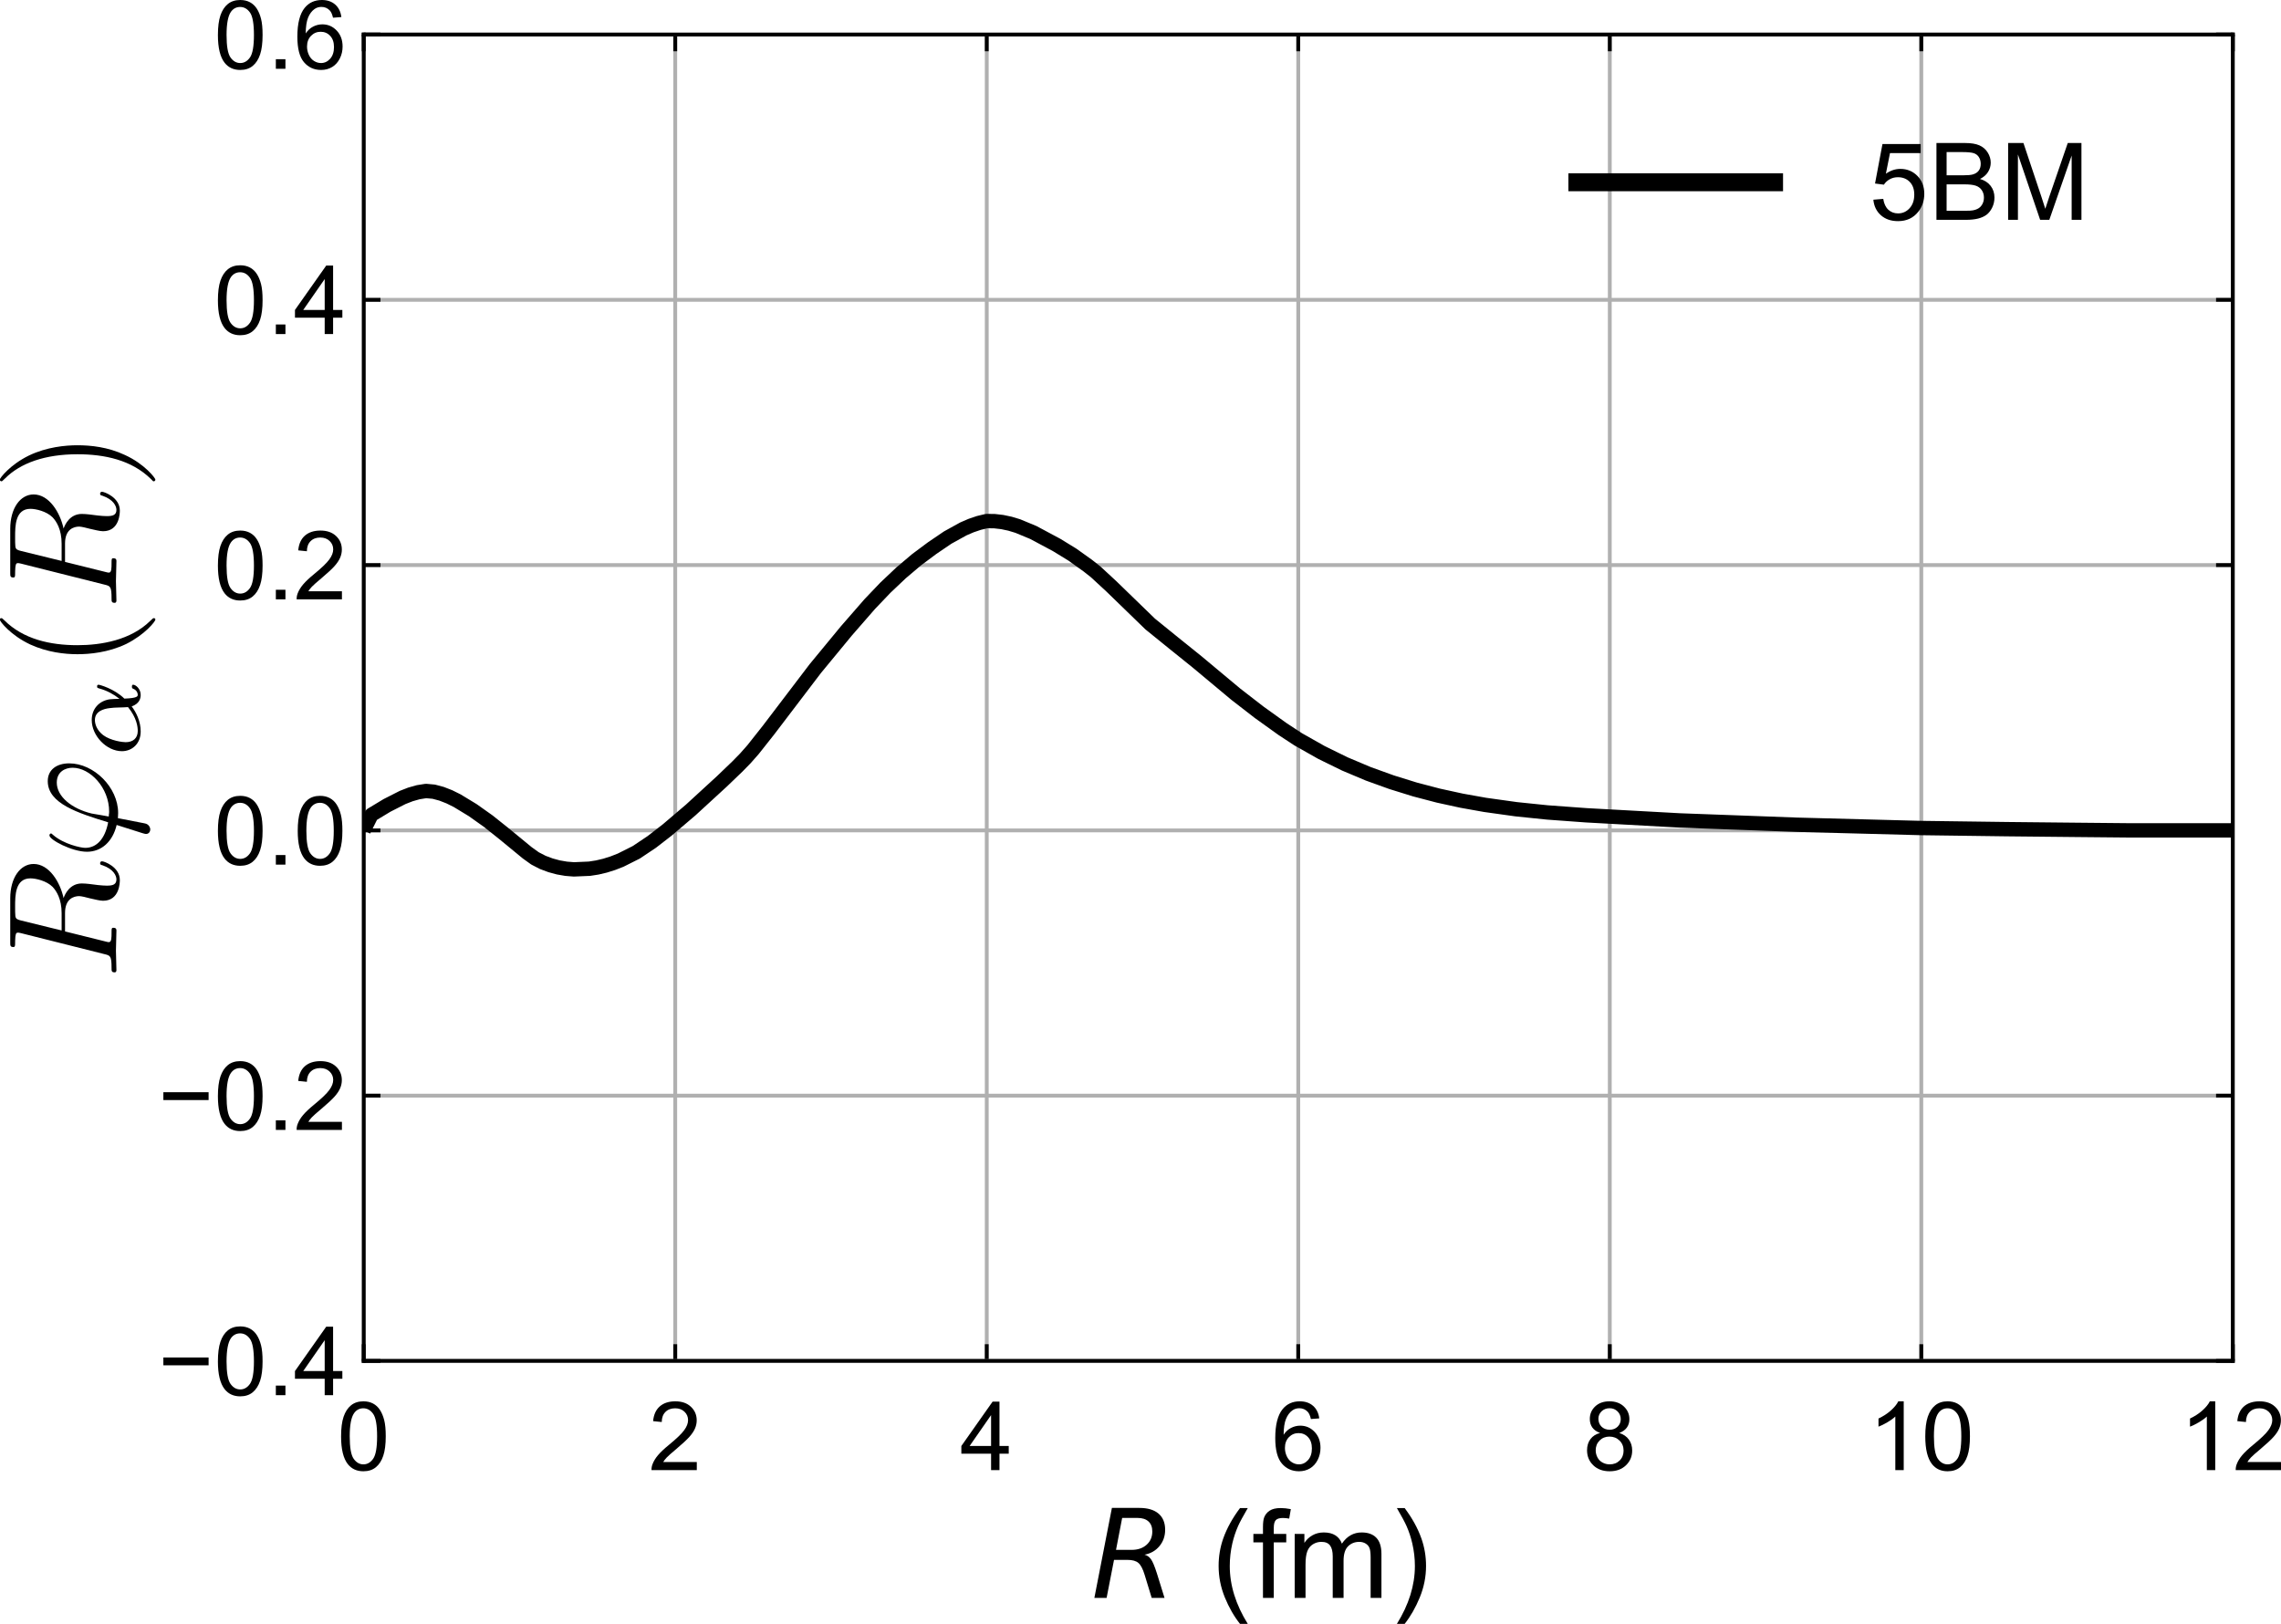 <?xml version="1.0" encoding="UTF-8" standalone="no"?>
<!-- Created with matplotlib (https://matplotlib.org/) -->

<svg
   xmlns:ns0="http://www.iki.fi/pav/software/textext/"
   xmlns:dc="http://purl.org/dc/elements/1.1/"
   xmlns:cc="http://creativecommons.org/ns#"
   xmlns:rdf="http://www.w3.org/1999/02/22-rdf-syntax-ns#"
   xmlns:svg="http://www.w3.org/2000/svg"
   xmlns="http://www.w3.org/2000/svg"
   xmlns:xlink="http://www.w3.org/1999/xlink"
   xmlns:sodipodi="http://sodipodi.sourceforge.net/DTD/sodipodi-0.dtd"
   xmlns:inkscape="http://www.inkscape.org/namespaces/inkscape"
   height="339.452pt"
   version="1.1"
   viewBox="0 0 476.678 339.452"
   width="476.678pt"
   id="svg682"
   sodipodi:docname="search_rwa_5bm.svg"
   inkscape:version="0.92.5 (2060ec1f9f, 2020-04-08)">
  <sodipodi:namedview
     pagecolor="#ffffff"
     bordercolor="#666666"
     borderopacity="1"
     objecttolerance="10"
     gridtolerance="10"
     guidetolerance="10"
     inkscape:pageopacity="0"
     inkscape:pageshadow="2"
     inkscape:window-width="1920"
     inkscape:window-height="1018"
     id="namedview684"
     showgrid="false"
     inkscape:zoom="0.96272503"
     inkscape:cx="79.933965"
     inkscape:cy="78.891182"
     inkscape:window-x="0"
     inkscape:window-y="0"
     inkscape:window-maximized="1"
     inkscape:current-layer="svg682"
     fit-margin-top="0"
     fit-margin-left="0"
     fit-margin-right="0"
     fit-margin-bottom="0" />
  <defs
     id="defs6"
     style="stroke-linecap:butt;stroke-linejoin:round">
    <style
       type="text/css"
       id="style4">*{stroke-linecap:butt;stroke-linejoin:round;}</style>
    <defs
       id="defs15">
      <path
         inkscape:connector-curvature="0"
         style="stroke:#ff0000;stroke-linecap:butt;stroke-linejoin:round;stroke-opacity:0.5"
         id="m0bdd0a37c4"
         d="m 82.781,-167.871 v 0 l 3.255,-23.701 3.255,-21.853 3.255,-18.287 3.255,-13.317 3.255,-7.354 3.255,-0.877 3.255,5.611 3.255,11.614 3.255,16.688 3.255,20.481 3.255,22.744 3.255,23.364 3.255,22.35 3.255,19.83 3.255,16.048 3.255,11.31 3.255,5.981 3.255,0.439 3.255,-4.953 3.255,-9.882 3.255,-14.083 3.255,-17.374 3.255,-19.657 3.255,-20.906 3.255,-21.163 3.255,-20.529 3.255,-19.145 3.255,-17.177 3.255,-14.791 3.255,-12.161 3.255,-9.441 3.255,-6.76 3.255,-4.224 3.255,-1.915 3.255,0.124 3.255,1.86 3.255,3.287 3.255,4.417 3.255,5.266 3.255,5.864 3.255,6.244 3.255,6.436 3.255,6.474 3.255,6.39 3.255,6.211 3.255,5.96 3.255,5.659 3.255,5.327 3.255,4.975 3.255,4.617 3.255,4.262 3.255,3.915 3.255,3.581 3.255,3.263 3.255,2.966 3.255,2.685 3.255,2.429 3.255,2.19 3.255,1.972 3.255,1.773 3.255,1.592 3.255,1.428 3.255,1.279 3.255,1.145 3.255,1.024 3.255,0.915 3.255,0.817 3.255,0.73 3.255,0.651 3.255,0.581 3.255,0.518 3.255,0.462 3.255,0.412 3.255,0.368 3.255,0.328 3.255,0.292 3.255,0.26 3.255,0.232 3.255,0.207 3.255,0.184 3.255,0.164 3.255,0.146 3.255,0.131 3.255,0.116 3.255,0.104 3.255,0.092 3.255,0.082 3.255,0.073 3.255,0.066 3.255,0.059 3.255,0.052 3.255,0.046 3.255,0.042 3.255,0.037 3.255,0.033 3.255,0.029 3.255,0.026 3.255,0.024 3.255,0.021 3.255,0.019 3.255,0.017 3.255,0.015 3.255,0.013 3.255,0.012 3.255,0.011 3.255,0.01 3.255,0.008 3.255,0.008 3.255,0.007 3.255,0.006 3.255,0.005 3.255,0.005 3.255,0.004 3.255,0.004 3.255,0.003 3.255,0.003 3.255,0.003 3.255,0.002 3.255,0.002 3.255,0.002 3.255,0.002 3.255,0.002 3.255,0.001 3.255,0.001 3.255,0.001 3.255,0.001 3.255,9e-4 3.255,8.2e-4 3.255,7.3e-4 3.255,6.5e-4 3.255,5.8e-4 3.255,5.2e-4 3.255,4.7e-4 3.255,4.2e-4 3.255,3.8e-4 3.255,3.3e-4 3.255,3e-4 3.255,2.7e-4 3.255,2.4e-4 3.255,2.2e-4 3.255,1.9e-4 3.255,1.8e-4 3.255,1.5e-4 3.255,1.4e-4 3.255,1.3e-4 3.255,1.1e-4 3.255,1e-4 3.255,9e-5 3.255,8e-5 3.255,7e-5 v -5e-5 0 l -3.255,-8e-5 -3.255,-8e-5 -3.255,-1e-4 -3.255,-1.1e-4 -3.255,-1.2e-4 -3.255,-1.3e-4 -3.255,-1.5e-4 -3.255,-1.7e-4 -3.255,-1.9e-4 -3.255,-2.1e-4 -3.255,-2.3e-4 -3.255,-2.6e-4 -3.255,-2.9e-4 -3.255,-3.3e-4 -3.255,-3.6e-4 -3.255,-4e-4 -3.255,-4.6e-4 -3.255,-5e-4 -3.255,-5.6e-4 -3.255,-6.3e-4 -3.255,-7.1e-4 -3.255,-7.8e-4 -3.255,-8.8e-4 -3.255,-9.8e-4 -3.255,-10e-4 -3.255,-0.001 -3.255,-0.001 -3.255,-0.002 -3.255,-0.002 -3.255,-0.002 -3.255,-0.002 -3.255,-0.002 -3.255,-0.003 -3.255,-0.003 -3.255,-0.003 -3.255,-0.004 -3.255,-0.004 -3.255,-0.005 -3.255,-0.005 -3.255,-0.006 -3.255,-0.007 -3.255,-0.007 -3.255,-0.008 -3.255,-0.009 -3.255,-0.01 -3.255,-0.011 -3.255,-0.013 -3.255,-0.014 -3.255,-0.016 -3.255,-0.018 -3.255,-0.02 -3.255,-0.023 -3.255,-0.025 -3.255,-0.028 -3.255,-0.032 -3.255,-0.036 -3.255,-0.04 -3.255,-0.045 -3.255,-0.05 -3.255,-0.056 -3.255,-0.063 -3.255,-0.071 -3.255,-0.079 -3.255,-0.089 -3.255,-0.1 -3.255,-0.112 -3.255,-0.125 -3.255,-0.14 -3.255,-0.157 -3.255,-0.176 -3.255,-0.198 -3.255,-0.222 -3.255,-0.249 -3.255,-0.279 -3.255,-0.313 -3.255,-0.35 -3.255,-0.393 -3.255,-0.44 -3.255,-0.493 -3.255,-0.552 -3.255,-0.617 -3.255,-0.691 -3.255,-0.772 -3.255,-0.863 -3.255,-0.963 -3.255,-1.075 -3.255,-1.197 -3.255,-1.332 -3.255,-1.481 -3.255,-1.643 -3.255,-1.821 -3.255,-2.013 -3.255,-2.219 -3.255,-2.44 -3.255,-2.677 -3.255,-2.924 -3.255,-3.18 -3.255,-3.447 -3.255,-3.71 -3.255,-3.974 -3.255,-4.222 -3.255,-4.448 -3.255,-4.641 -3.255,-4.783 -3.255,-4.86 -3.255,-4.853 -3.255,-4.738 -3.255,-4.497 -3.255,-4.104 -3.255,-3.541 -3.255,-2.784 -3.255,-1.824 -3.255,-0.652 -3.255,0.73 -3.255,2.307 -3.255,4.051 -3.255,5.911 -3.255,7.834 -3.255,9.734 -3.255,11.524 -3.255,13.1 -3.255,14.358 -3.255,15.192 -3.255,15.506 -3.255,15.221 -3.255,14.289 -3.255,12.694 -3.255,10.454 -3.255,7.642 -3.255,4.364 -3.255,0.77 -3.255,-2.958 -3.255,-6.618 -3.255,-9.991 -3.255,-12.878 -3.255,-15.08 -3.255,-16.451 -3.255,-16.879 -3.255,-16.314 -3.255,-14.767 -3.255,-12.311 -3.255,-9.085 -3.255,-5.272 -3.255,-1.107 -3.255,3.152 -3.255,7.238 -3.255,10.886 -3.255,13.859 -3.255,15.961 z" />
    </defs>
    <defs
       id="defs23">
      <path
         inkscape:connector-curvature="0"
         style="stroke:#ff0000;stroke-linecap:butt;stroke-linejoin:round;stroke-opacity:0.5"
         id="md8ea5a39fc"
         d="m 82.781,-167.871 v 0 l 3.255,-17.044 3.255,-15.961 3.255,-13.859 3.255,-10.886 3.255,-7.238 3.255,-3.152 3.255,1.107 3.255,5.272 3.255,9.085 3.255,12.311 3.255,14.767 3.255,16.314 3.255,16.879 3.255,16.451 3.255,15.08 3.255,12.878 3.255,9.991 3.255,6.618 3.255,2.958 3.255,-0.77 3.255,-4.364 3.255,-7.642 3.255,-10.454 3.255,-12.694 3.255,-14.289 3.255,-15.221 3.255,-15.506 3.255,-15.192 3.255,-14.358 3.255,-13.1 3.255,-11.524 3.255,-9.734 3.255,-7.834 3.255,-5.911 3.255,-4.051 3.255,-2.307 3.255,-0.73 3.255,0.652 3.255,1.824 3.255,2.784 3.255,3.541 3.255,4.104 3.255,4.497 3.255,4.738 3.255,4.853 3.255,4.86 3.255,4.783 3.255,4.641 3.255,4.448 3.255,4.222 3.255,3.974 3.255,3.71 3.255,3.447 3.255,3.18 3.255,2.924 3.255,2.677 3.255,2.44 3.255,2.219 3.255,2.013 3.255,1.821 3.255,1.643 3.255,1.481 3.255,1.332 3.255,1.197 3.255,1.075 3.255,0.963 3.255,0.863 3.255,0.772 3.255,0.691 3.255,0.617 3.255,0.552 3.255,0.493 3.255,0.44 3.255,0.393 3.255,0.35 3.255,0.313 3.255,0.279 3.255,0.249 3.255,0.222 3.255,0.198 3.255,0.176 3.255,0.157 3.255,0.14 3.255,0.125 3.255,0.112 3.255,0.1 3.255,0.089 3.255,0.079 3.255,0.071 3.255,0.063 3.255,0.056 3.255,0.05 3.255,0.045 3.255,0.04 3.255,0.036 3.255,0.032 3.255,0.028 3.255,0.025 3.255,0.023 3.255,0.02 3.255,0.018 3.255,0.016 3.255,0.014 3.255,0.013 3.255,0.011 3.255,0.01 3.255,0.009 3.255,0.008 3.255,0.007 3.255,0.007 3.255,0.006 3.255,0.005 3.255,0.005 3.255,0.004 3.255,0.004 3.255,0.003 3.255,0.003 3.255,0.003 3.255,0.002 3.255,0.002 3.255,0.002 3.255,0.002 3.255,0.002 3.255,0.001 3.255,0.001 3.255,10e-4 3.255,9.8e-4 3.255,8.8e-4 3.255,7.8e-4 3.255,7.1e-4 3.255,6.3e-4 3.255,5.6e-4 3.255,5e-4 3.255,4.6e-4 3.255,4e-4 3.255,3.6e-4 3.255,3.3e-4 3.255,2.9e-4 3.255,2.6e-4 3.255,2.3e-4 3.255,2.1e-4 3.255,1.9e-4 3.255,1.7e-4 3.255,1.5e-4 3.255,1.3e-4 3.255,1.2e-4 3.255,1.1e-4 3.255,1e-4 3.255,8e-5 3.255,8e-5 v -8e-5 0 l -3.255,-9e-5 -3.255,-1e-4 -3.255,-1.1e-4 -3.255,-1.2e-4 -3.255,-1.4e-4 -3.255,-1.5e-4 -3.255,-1.7e-4 -3.255,-1.9e-4 -3.255,-2.1e-4 -3.255,-2.3e-4 -3.255,-2.6e-4 -3.255,-3e-4 -3.255,-3.2e-4 -3.255,-3.7e-4 -3.255,-4.1e-4 -3.255,-4.5e-4 -3.255,-5.1e-4 -3.255,-5.7e-4 -3.255,-6.3e-4 -3.255,-7.1e-4 -3.255,-7.9e-4 -3.255,-8.9e-4 -3.255,-9.9e-4 -3.255,-0.001 -3.255,-10e-4 -3.255,-0.001 -3.255,-0.002 -3.255,-0.002 -3.255,-0.002 -3.255,-0.002 -3.255,-0.002 -3.255,-0.003 -3.255,-0.003 -3.255,-0.003 -3.255,-0.004 -3.255,-0.004 -3.255,-0.005 -3.255,-0.005 -3.255,-0.006 -3.255,-0.007 -3.255,-0.007 -3.255,-0.008 -3.255,-0.009 -3.255,-0.01 -3.255,-0.011 -3.255,-0.013 -3.255,-0.015 -3.255,-0.016 -3.255,-0.018 -3.255,-0.02 -3.255,-0.023 -3.255,-0.025 -3.255,-0.029 -3.255,-0.032 -3.255,-0.036 -3.255,-0.04 -3.255,-0.045 -3.255,-0.05 -3.255,-0.056 -3.255,-0.063 -3.255,-0.071 -3.255,-0.079 -3.255,-0.089 -3.255,-0.1 -3.255,-0.112 -3.255,-0.125 -3.255,-0.14 -3.255,-0.157 -3.255,-0.176 -3.255,-0.197 -3.255,-0.221 -3.255,-0.248 -3.255,-0.277 -3.255,-0.311 -3.255,-0.348 -3.255,-0.389 -3.255,-0.436 -3.255,-0.487 -3.255,-0.545 -3.255,-0.608 -3.255,-0.679 -3.255,-0.757 -3.255,-0.844 -3.255,-0.94 -3.255,-1.045 -3.255,-1.16 -3.255,-1.286 -3.255,-1.422 -3.255,-1.571 -3.255,-1.73 -3.255,-1.9 -3.255,-2.081 -3.255,-2.27 -3.255,-2.467 -3.255,-2.668 -3.255,-2.871 -3.255,-3.068 -3.255,-3.256 -3.255,-3.427 -3.255,-3.572 -3.255,-3.679 -3.255,-3.739 -3.255,-3.735 -3.255,-3.654 -3.255,-3.479 -3.255,-3.198 -3.255,-2.794 -3.255,-2.252 -3.255,-1.567 -3.255,-0.731 -3.255,0.252 -3.255,1.372 -3.255,2.612 -3.255,3.942 -3.255,5.325 -3.255,6.71 -3.255,8.039 -3.255,9.252 -3.255,10.279 -3.255,11.054 -3.255,11.51 -3.255,11.598 -3.255,11.274 -3.255,10.517 -3.255,9.325 -3.255,7.721 -3.255,5.752 -3.255,3.487 -3.255,1.016 -3.255,-1.549 -3.255,-4.094 -3.255,-6.492 -3.255,-8.619 -3.255,-10.365 -3.255,-11.63 -3.255,-12.344 -3.255,-12.455 -3.255,-11.948 -3.255,-10.84 -3.255,-9.175 -3.255,-7.038 -3.255,-4.528 -3.255,-1.776 -3.255,1.08 -3.255,3.889 -3.255,6.507 -3.255,8.792 -3.255,10.625 -3.255,11.907 z" />
    </defs>
    <defs
       id="defs31">
      <path
         inkscape:connector-curvature="0"
         style="stroke:#ff0000;stroke-linecap:butt;stroke-linejoin:round;stroke-opacity:0.5"
         id="m9fcb0bac49"
         d="m 82.781,-167.871 v 0 l 3.255,-12.563 3.255,-11.907 3.255,-10.625 3.255,-8.792 3.255,-6.507 3.255,-3.889 3.255,-1.08 3.255,1.776 3.255,4.528 3.255,7.038 3.255,9.175 3.255,10.84 3.255,11.948 3.255,12.455 3.255,12.344 3.255,11.63 3.255,10.365 3.255,8.619 3.255,6.492 3.255,4.094 3.255,1.549 3.255,-1.016 3.255,-3.487 3.255,-5.752 3.255,-7.721 3.255,-9.325 3.255,-10.517 3.255,-11.274 3.255,-11.598 3.255,-11.51 3.255,-11.054 3.255,-10.279 3.255,-9.252 3.255,-8.039 3.255,-6.71 3.255,-5.325 3.255,-3.942 3.255,-2.612 3.255,-1.372 3.255,-0.252 3.255,0.731 3.255,1.567 3.255,2.252 3.255,2.794 3.255,3.198 3.255,3.479 3.255,3.654 3.255,3.735 3.255,3.739 3.255,3.679 3.255,3.572 3.255,3.427 3.255,3.256 3.255,3.068 3.255,2.871 3.255,2.668 3.255,2.467 3.255,2.27 3.255,2.081 3.255,1.9 3.255,1.73 3.255,1.571 3.255,1.422 3.255,1.286 3.255,1.16 3.255,1.045 3.255,0.94 3.255,0.844 3.255,0.757 3.255,0.679 3.255,0.608 3.255,0.545 3.255,0.487 3.255,0.436 3.255,0.389 3.255,0.348 3.255,0.311 3.255,0.277 3.255,0.248 3.255,0.221 3.255,0.197 3.255,0.176 3.255,0.157 3.255,0.14 3.255,0.125 3.255,0.112 3.255,0.1 3.255,0.089 3.255,0.079 3.255,0.071 3.255,0.063 3.255,0.056 3.255,0.05 3.255,0.045 3.255,0.04 3.255,0.036 3.255,0.032 3.255,0.029 3.255,0.025 3.255,0.023 3.255,0.02 3.255,0.018 3.255,0.016 3.255,0.015 3.255,0.013 3.255,0.011 3.255,0.01 3.255,0.009 3.255,0.008 3.255,0.007 3.255,0.007 3.255,0.006 3.255,0.005 3.255,0.005 3.255,0.004 3.255,0.004 3.255,0.003 3.255,0.003 3.255,0.003 3.255,0.002 3.255,0.002 3.255,0.002 3.255,0.002 3.255,0.002 3.255,0.001 3.255,0.001 3.255,0.001 3.255,9.9e-4 3.255,8.9e-4 3.255,7.9e-4 3.255,7.1e-4 3.255,6.3e-4 3.255,5.7e-4 3.255,5.1e-4 3.255,4.5e-4 3.255,4.1e-4 3.255,3.7e-4 3.255,3.2e-4 3.255,3e-4 3.255,2.6e-4 3.255,2.3e-4 3.255,2.1e-4 3.255,1.9e-4 3.255,1.7e-4 3.255,1.5e-4 3.255,1.4e-4 3.255,1.2e-4 3.255,1.1e-4 3.255,1e-4 3.255,9e-5 v -1.3e-4 0 l -3.255,-1.1e-4 -3.255,-1.1e-4 -3.255,-1.3e-4 -3.255,-1.4e-4 -3.255,-1.6e-4 -3.255,-1.8e-4 -3.255,-1.9e-4 -3.255,-2.2e-4 -3.255,-2.5e-4 -3.255,-2.8e-4 -3.255,-3e-4 -3.255,-3.5e-4 -3.255,-3.8e-4 -3.255,-4.2e-4 -3.255,-4.8e-4 -3.255,-5.3e-4 -3.255,-6e-4 -3.255,-6.6e-4 -3.255,-7.4e-4 -3.255,-8.3e-4 -3.255,-9.3e-4 -3.255,-0.001 -3.255,-10e-4 -3.255,-0.001 -3.255,-0.001 -3.255,-0.002 -3.255,-0.002 -3.255,-0.002 -3.255,-0.002 -3.255,-0.003 -3.255,-0.003 -3.255,-0.003 -3.255,-0.004 -3.255,-0.004 -3.255,-0.004 -3.255,-0.005 -3.255,-0.005 -3.255,-0.006 -3.255,-0.007 -3.255,-0.008 -3.255,-0.009 -3.255,-0.01 -3.255,-0.011 -3.255,-0.012 -3.255,-0.013 -3.255,-0.015 -3.255,-0.017 -3.255,-0.019 -3.255,-0.021 -3.255,-0.024 -3.255,-0.026 -3.255,-0.03 -3.255,-0.033 -3.255,-0.037 -3.255,-0.042 -3.255,-0.047 -3.255,-0.052 -3.255,-0.059 -3.255,-0.066 -3.255,-0.074 -3.255,-0.082 -3.255,-0.092 -3.255,-0.103 -3.255,-0.116 -3.255,-0.13 -3.255,-0.145 -3.255,-0.163 -3.255,-0.182 -3.255,-0.204 -3.255,-0.229 -3.255,-0.256 -3.255,-0.286 -3.255,-0.32 -3.255,-0.358 -3.255,-0.4 -3.255,-0.446 -3.255,-0.498 -3.255,-0.556 -3.255,-0.619 -3.255,-0.689 -3.255,-0.766 -3.255,-0.851 -3.255,-0.943 -3.255,-1.045 -3.255,-1.154 -3.255,-1.272 -3.255,-1.399 -3.255,-1.534 -3.255,-1.677 -3.255,-1.825 -3.255,-1.98 -3.255,-2.136 -3.255,-2.293 -3.255,-2.446 -3.255,-2.59 -3.255,-2.719 -3.255,-2.826 -3.255,-2.904 -3.255,-2.945 -3.255,-2.936 -3.255,-2.868 -3.255,-2.73 -3.255,-2.51 -3.255,-2.2 -3.255,-1.789 -3.255,-1.273 -3.255,-0.649 -3.255,0.081 -3.255,0.908 -3.255,1.822 -3.255,2.802 -3.255,3.82 -3.255,4.848 -3.255,5.844 -3.255,6.769 -3.255,7.579 -3.255,8.228 -3.255,8.676 -3.255,8.886 -3.255,8.828 -3.255,8.482 -3.255,7.844 -3.255,6.917 -3.255,5.721 -3.255,4.291 -3.255,2.672 -3.255,0.923 -3.255,-0.891 -3.255,-2.695 -3.255,-4.416 -3.255,-5.981 -3.255,-7.32 -3.255,-8.372 -3.255,-9.087 -3.255,-9.431 -3.255,-9.382 -3.255,-8.941 -3.255,-8.118 -3.255,-6.948 -3.255,-5.477 -3.255,-3.768 -3.255,-1.89 -3.255,0.071 -3.255,2.036 -3.255,3.917 -3.255,5.631 -3.255,7.103 -3.255,8.27 -3.255,9.078 z" />
    </defs>
    <defs
       id="defs39">
      <path
         inkscape:connector-curvature="0"
         style="stroke:#ff0000;stroke-linecap:butt;stroke-linejoin:round;stroke-opacity:0.5"
         id="mb5c7a823b2"
         d="m 82.781,-167.871 v 0 l 3.255,-9.491 3.255,-9.078 3.255,-8.27 3.255,-7.103 3.255,-5.631 3.255,-3.917 3.255,-2.036 3.255,-0.071 3.255,1.89 3.255,3.768 3.255,5.477 3.255,6.948 3.255,8.118 3.255,8.941 3.255,9.382 3.255,9.431 3.255,9.087 3.255,8.372 3.255,7.32 3.255,5.981 3.255,4.416 3.255,2.695 3.255,0.891 3.255,-0.923 3.255,-2.672 3.255,-4.291 3.255,-5.721 3.255,-6.917 3.255,-7.844 3.255,-8.482 3.255,-8.828 3.255,-8.886 3.255,-8.676 3.255,-8.228 3.255,-7.579 3.255,-6.769 3.255,-5.844 3.255,-4.848 3.255,-3.82 3.255,-2.802 3.255,-1.822 3.255,-0.908 3.255,-0.081 3.255,0.649 3.255,1.273 3.255,1.789 3.255,2.2 3.255,2.51 3.255,2.73 3.255,2.868 3.255,2.936 3.255,2.945 3.255,2.904 3.255,2.826 3.255,2.719 3.255,2.59 3.255,2.446 3.255,2.293 3.255,2.136 3.255,1.98 3.255,1.825 3.255,1.677 3.255,1.534 3.255,1.399 3.255,1.272 3.255,1.154 3.255,1.045 3.255,0.943 3.255,0.851 3.255,0.766 3.255,0.689 3.255,0.619 3.255,0.556 3.255,0.498 3.255,0.446 3.255,0.4 3.255,0.358 3.255,0.32 3.255,0.286 3.255,0.256 3.255,0.229 3.255,0.204 3.255,0.182 3.255,0.163 3.255,0.145 3.255,0.13 3.255,0.116 3.255,0.103 3.255,0.092 3.255,0.082 3.255,0.074 3.255,0.066 3.255,0.059 3.255,0.052 3.255,0.047 3.255,0.042 3.255,0.037 3.255,0.033 3.255,0.03 3.255,0.026 3.255,0.024 3.255,0.021 3.255,0.019 3.255,0.017 3.255,0.015 3.255,0.013 3.255,0.012 3.255,0.011 3.255,0.01 3.255,0.009 3.255,0.008 3.255,0.007 3.255,0.006 3.255,0.005 3.255,0.005 3.255,0.004 3.255,0.004 3.255,0.004 3.255,0.003 3.255,0.003 3.255,0.003 3.255,0.002 3.255,0.002 3.255,0.002 3.255,0.002 3.255,0.001 3.255,0.001 3.255,0.001 3.255,0.001 3.255,9.3e-4 3.255,8.3e-4 3.255,7.4e-4 3.255,6.6e-4 3.255,6e-4 3.255,5.3e-4 3.255,4.8e-4 3.255,4.2e-4 3.255,3.8e-4 3.255,3.5e-4 3.255,3e-4 3.255,2.8e-4 3.255,2.5e-4 3.255,2.2e-4 3.255,1.9e-4 3.255,1.8e-4 3.255,1.6e-4 3.255,1.4e-4 3.255,1.3e-4 3.255,1.1e-4 3.255,1.1e-4 v -1.9e-4 0 l -3.255,-1.2e-4 -3.255,-1.4e-4 -3.255,-1.6e-4 -3.255,-1.7e-4 -3.255,-1.9e-4 -3.255,-2.2e-4 -3.255,-2.4e-4 -3.255,-2.6e-4 -3.255,-3e-4 -3.255,-3.4e-4 -3.255,-3.7e-4 -3.255,-4.1e-4 -3.255,-4.7e-4 -3.255,-5.1e-4 -3.255,-5.8e-4 -3.255,-6.4e-4 -3.255,-7.2e-4 -3.255,-8.1e-4 -3.255,-9e-4 -3.255,-0.001 -3.255,-0.001 -3.255,-0.001 -3.255,-10e-4 -3.255,-0.002 -3.255,-0.002 -3.255,-0.002 -3.255,-0.002 -3.255,-0.002 -3.255,-0.003 -3.255,-0.003 -3.255,-0.003 -3.255,-0.004 -3.255,-0.004 -3.255,-0.005 -3.255,-0.005 -3.255,-0.006 -3.255,-0.007 -3.255,-0.007 -3.255,-0.008 -3.255,-0.009 -3.255,-0.01 -3.255,-0.012 -3.255,-0.013 -3.255,-0.015 -3.255,-0.016 -3.255,-0.018 -3.255,-0.02 -3.255,-0.023 -3.255,-0.026 -3.255,-0.029 -3.255,-0.032 -3.255,-0.036 -3.255,-0.04 -3.255,-0.045 -3.255,-0.05 -3.255,-0.056 -3.255,-0.063 -3.255,-0.071 -3.255,-0.079 -3.255,-0.089 -3.255,-0.099 -3.255,-0.111 -3.255,-0.124 -3.255,-0.139 -3.255,-0.156 -3.255,-0.174 -3.255,-0.195 -3.255,-0.218 -3.255,-0.244 -3.255,-0.273 -3.255,-0.304 -3.255,-0.34 -3.255,-0.379 -3.255,-0.423 -3.255,-0.471 -3.255,-0.524 -3.255,-0.583 -3.255,-0.647 -3.255,-0.717 -3.255,-0.794 -3.255,-0.878 -3.255,-0.969 -3.255,-1.065 -3.255,-1.17 -3.255,-1.279 -3.255,-1.396 -3.255,-1.516 -3.255,-1.639 -3.255,-1.764 -3.255,-1.889 -3.255,-2.007 -3.255,-2.118 -3.255,-2.216 -3.255,-2.295 -3.255,-2.35 -3.255,-2.373 -3.255,-2.356 -3.255,-2.292 -3.255,-2.173 -3.255,-1.99 -3.255,-1.739 -3.255,-1.411 -3.255,-1.005 -3.255,-0.519 -3.255,0.044 -3.255,0.678 -3.255,1.374 -3.255,2.115 -3.255,2.887 -3.255,3.664 -3.255,4.422 -3.255,5.132 -3.255,5.765 -3.255,6.291 -3.255,6.683 -3.255,6.915 -3.255,6.967 -3.255,6.824 -3.255,6.479 -3.255,5.932 -3.255,5.191 -3.255,4.272 -3.255,3.202 -3.255,2.011 -3.255,0.736 -3.255,-0.579 -3.255,-1.889 -3.255,-3.148 -3.255,-4.31 -3.255,-5.331 -3.255,-6.174 -3.255,-6.805 -3.255,-7.198 -3.255,-7.338 -3.255,-7.217 -3.255,-6.839 -3.255,-6.213 -3.255,-5.361 -3.255,-4.315 -3.255,-3.11 -3.255,-1.789 -3.255,-0.403 -3.255,1.001 -3.255,2.37 -3.255,3.654 -3.255,4.806 -3.255,5.784 -3.255,6.551 -3.255,7.079 z" />
    </defs>
    <defs
       id="defs47">
      <path
         inkscape:connector-curvature="0"
         style="stroke:#ff0000;stroke-linecap:butt;stroke-linejoin:round;stroke-opacity:0.5"
         id="m82cc95ce7a"
         d="m 82.781,-167.871 v 0 l 3.255,-7.348 3.255,-7.079 3.255,-6.551 3.255,-5.784 3.255,-4.806 3.255,-3.654 3.255,-2.37 3.255,-1.001 3.255,0.403 3.255,1.789 3.255,3.11 3.255,4.315 3.255,5.361 3.255,6.213 3.255,6.839 3.255,7.217 3.255,7.338 3.255,7.198 3.255,6.805 3.255,6.174 3.255,5.331 3.255,4.31 3.255,3.148 3.255,1.889 3.255,0.579 3.255,-0.736 3.255,-2.011 3.255,-3.202 3.255,-4.272 3.255,-5.191 3.255,-5.932 3.255,-6.479 3.255,-6.824 3.255,-6.967 3.255,-6.915 3.255,-6.683 3.255,-6.291 3.255,-5.765 3.255,-5.132 3.255,-4.422 3.255,-3.664 3.255,-2.887 3.255,-2.115 3.255,-1.374 3.255,-0.678 3.255,-0.044 3.255,0.519 3.255,1.005 3.255,1.411 3.255,1.739 3.255,1.99 3.255,2.173 3.255,2.292 3.255,2.356 3.255,2.373 3.255,2.35 3.255,2.295 3.255,2.216 3.255,2.118 3.255,2.007 3.255,1.889 3.255,1.764 3.255,1.639 3.255,1.516 3.255,1.396 3.255,1.279 3.255,1.17 3.255,1.065 3.255,0.969 3.255,0.878 3.255,0.794 3.255,0.717 3.255,0.647 3.255,0.583 3.255,0.524 3.255,0.471 3.255,0.423 3.255,0.379 3.255,0.34 3.255,0.304 3.255,0.273 3.255,0.244 3.255,0.218 3.255,0.195 3.255,0.174 3.255,0.156 3.255,0.139 3.255,0.124 3.255,0.111 3.255,0.099 3.255,0.089 3.255,0.079 3.255,0.071 3.255,0.063 3.255,0.056 3.255,0.05 3.255,0.045 3.255,0.04 3.255,0.036 3.255,0.032 3.255,0.029 3.255,0.026 3.255,0.023 3.255,0.02 3.255,0.018 3.255,0.016 3.255,0.015 3.255,0.013 3.255,0.012 3.255,0.01 3.255,0.009 3.255,0.008 3.255,0.007 3.255,0.007 3.255,0.006 3.255,0.005 3.255,0.005 3.255,0.004 3.255,0.004 3.255,0.003 3.255,0.003 3.255,0.003 3.255,0.002 3.255,0.002 3.255,0.002 3.255,0.002 3.255,0.002 3.255,0.001 3.255,10e-4 3.255,0.001 3.255,0.001 3.255,9e-4 3.255,8.1e-4 3.255,7.2e-4 3.255,6.4e-4 3.255,5.8e-4 3.255,5.1e-4 3.255,4.7e-4 3.255,4.1e-4 3.255,3.7e-4 3.255,3.4e-4 3.255,3e-4 3.255,2.6e-4 3.255,2.4e-4 3.255,2.2e-4 3.255,1.9e-4 3.255,1.7e-4 3.255,1.6e-4 3.255,1.4e-4 3.255,1.2e-4 v -2.7e-4 0 l -3.255,-1.6e-4 -3.255,-1.7e-4 -3.255,-1.9e-4 -3.255,-2.2e-4 -3.255,-2.4e-4 -3.255,-2.7e-4 -3.255,-3e-4 -3.255,-3.3e-4 -3.255,-3.7e-4 -3.255,-4.2e-4 -3.255,-4.6e-4 -3.255,-5.2e-4 -3.255,-5.8e-4 -3.255,-6.5e-4 -3.255,-7.2e-4 -3.255,-8.1e-4 -3.255,-9e-4 -3.255,-10e-4 -3.255,-0.001 -3.255,-0.001 -3.255,-0.001 -3.255,-0.002 -3.255,-0.002 -3.255,-0.002 -3.255,-0.002 -3.255,-0.002 -3.255,-0.003 -3.255,-0.003 -3.255,-0.003 -3.255,-0.004 -3.255,-0.004 -3.255,-0.005 -3.255,-0.005 -3.255,-0.006 -3.255,-0.007 -3.255,-0.007 -3.255,-0.008 -3.255,-0.009 -3.255,-0.01 -3.255,-0.012 -3.255,-0.013 -3.255,-0.015 -3.255,-0.016 -3.255,-0.018 -3.255,-0.02 -3.255,-0.023 -3.255,-0.025 -3.255,-0.029 -3.255,-0.032 -3.255,-0.036 -3.255,-0.04 -3.255,-0.045 -3.255,-0.05 -3.255,-0.056 -3.255,-0.063 -3.255,-0.07 -3.255,-0.079 -3.255,-0.088 -3.255,-0.098 -3.255,-0.11 -3.255,-0.123 -3.255,-0.138 -3.255,-0.154 -3.255,-0.172 -3.255,-0.192 -3.255,-0.215 -3.255,-0.24 -3.255,-0.268 -3.255,-0.299 -3.255,-0.333 -3.255,-0.371 -3.255,-0.412 -3.255,-0.458 -3.255,-0.509 -3.255,-0.564 -3.255,-0.625 -3.255,-0.69 -3.255,-0.761 -3.255,-0.838 -3.255,-0.921 -3.255,-1.008 -3.255,-1.1 -3.255,-1.196 -3.255,-1.296 -3.255,-1.397 -3.255,-1.499 -3.255,-1.597 -3.255,-1.692 -3.255,-1.779 -3.255,-1.852 -3.255,-1.909 -3.255,-1.944 -3.255,-1.953 -3.255,-1.928 -3.255,-1.864 -3.255,-1.755 -3.255,-1.597 -3.255,-1.382 -3.255,-1.11 -3.255,-0.778 -3.255,-0.386 -3.255,0.063 -3.255,0.564 -3.255,1.109 -3.255,1.689 -3.255,2.287 -3.255,2.888 -3.255,3.475 -3.255,4.027 -3.255,4.525 -3.255,4.948 -3.255,5.277 -3.255,5.493 -3.255,5.585 -3.255,5.541 -3.255,5.354 -3.255,5.023 -3.255,4.552 -3.255,3.948 -3.255,3.226 -3.255,2.403 -3.255,1.502 -3.255,0.548 -3.255,-0.431 -3.255,-1.406 -3.255,-2.346 -3.255,-3.223 -3.255,-4.01 -3.255,-4.678 -3.255,-5.209 -3.255,-5.584 -3.255,-5.79 -3.255,-5.82 -3.255,-5.672 -3.255,-5.35 -3.255,-4.862 -3.255,-4.225 -3.255,-3.455 -3.255,-2.579 -3.255,-1.621 -3.255,-0.613 -3.255,0.416 -3.255,1.432 -3.255,2.405 -3.255,3.303 -3.255,4.1 -3.255,4.768 -3.255,5.29 -3.255,5.647 z" />
    </defs>
    <path
       style="stroke-linecap:butt;stroke-linejoin:round"
       inkscape:connector-curvature="0"
       id="ArialMT-53-6"
       d="M 4.156,18.75 13.375,19.531 Q 14.406,12.797 18.141,9.391 21.875,6 27.156,6 33.5,6 37.891,10.781 42.281,15.578 42.281,23.484 42.281,31 38.062,35.344 33.844,39.703 27,39.703 q -4.25,0 -7.672,-1.938 -3.406,-1.922 -5.359,-5 l -8.25,1.078 6.922,36.766 H 48.25 v -8.406 H 19.672 L 15.828,42.969 q 6.438,4.5 13.516,4.5 9.375,0 15.812,-6.5 6.453,-6.5 6.453,-16.703 0,-9.719 -5.656,-16.797 -6.891,-8.688 -18.797,-8.688 -9.766,0 -15.953,5.469 Q 5.031,9.719 4.156,18.75 Z" />
    <path
       style="stroke-linecap:butt;stroke-linejoin:round"
       inkscape:connector-curvature="0"
       id="ArialMT-66-2"
       d="M 7.328,0 V 71.578 H 34.188 q 8.203,0 13.156,-2.172 4.953,-2.172 7.75,-6.688 2.812,-4.516 2.812,-9.453 0,-4.578 -2.484,-8.641 Q 52.938,40.578 47.906,38.094 54.391,36.188 57.875,31.594 61.375,27 61.375,20.75 61.375,15.719 59.25,11.391 57.125,7.078 54,4.734 50.875,2.391 46.156,1.188 41.453,0 34.625,0 Z m 9.469,41.5 H 32.281 q 6.297,0 9.031,0.828 3.609,1.078 5.438,3.562 1.828,2.5 1.828,6.266 0,3.562 -1.703,6.266 -1.703,2.719 -4.891,3.719 -3.172,1 -10.875,1 h -14.312 z m 0,-33.047 H 34.625 q 4.578,0 6.438,0.344 3.281,0.578 5.469,1.938 2.203,1.375 3.609,3.984 1.422,2.609 1.422,6.031 0,4 -2.047,6.953 -2.047,2.969 -5.688,4.156 Q 40.188,33.062 33.344,33.062 H 16.797 Z" />
    <path
       style="stroke-linecap:butt;stroke-linejoin:round"
       inkscape:connector-curvature="0"
       id="ArialMT-77-9"
       d="M 7.422,0 V 71.578 H 21.688 L 38.625,20.906 q 2.344,-7.094 3.422,-10.609 1.219,3.906 3.797,11.484 l 17.141,49.797 h 12.75 V 0 h -9.125 V 59.906 L 45.797,0 H 37.25 L 16.547,60.938 V 0 Z" />
  </defs>
  <g
     style="stroke-linecap:butt;stroke-linejoin:round"
     id="xtick_1"
     transform="translate(-6.773,-26.298)">
    <g
       style="stroke-linecap:butt;stroke-linejoin:round"
       id="line2d_1">
      <path
         inkscape:connector-curvature="0"
         id="path54"
         style="fill:none;stroke:#b0b0b0;stroke-width:0.8;stroke-linecap:square;stroke-linejoin:round"
         d="M 82.781,310.716 V 33.516"
         clip-path="url(#p9fc8487370)" />
    </g>
    <g
       style="stroke-linecap:butt;stroke-linejoin:round"
       id="line2d_2">
      <defs
         id="defs58">
        <path
           inkscape:connector-curvature="0"
           style="stroke:#000000;stroke-width:0.8;stroke-linecap:butt;stroke-linejoin:round"
           id="m48696d8161"
           d="M 0,0 V -3.5" />
      </defs>
      <g
         style="stroke-linecap:butt;stroke-linejoin:round"
         id="g62">
        <use
           height="100%"
           width="100%"
           id="use60"
           y="310.716"
           xlink:href="#m48696d8161"
           x="82.781"
           style="stroke:#000000;stroke-width:0.8;stroke-linecap:butt;stroke-linejoin:round" />
      </g>
    </g>
    <g
       style="stroke-linecap:butt;stroke-linejoin:round"
       id="line2d_3">
      <defs
         id="defs66">
        <path
           inkscape:connector-curvature="0"
           style="stroke:#000000;stroke-width:0.8;stroke-linecap:butt;stroke-linejoin:round"
           id="m0ce494633a"
           d="M 0,0 V 3.5" />
      </defs>
      <g
         style="stroke-linecap:butt;stroke-linejoin:round"
         id="g70">
        <use
           height="100%"
           width="100%"
           id="use68"
           y="33.516"
           xlink:href="#m0ce494633a"
           x="82.781"
           style="stroke:#000000;stroke-width:0.8;stroke-linecap:butt;stroke-linejoin:round" />
      </g>
    </g>
    <g
       style="stroke-linecap:butt;stroke-linejoin:round"
       id="text_1">
      <!-- 0 -->
      <g
         style="stroke-linecap:butt;stroke-linejoin:round"
         id="g78"
         transform="matrix(0.2,0,0,-0.2,77.22,333.531)">
        <defs
           id="defs74">
          <path
             style="stroke-linecap:butt;stroke-linejoin:round"
             inkscape:connector-curvature="0"
             id="ArialMT-48"
             d="m 4.156,35.297 q 0,12.703 2.609,20.438 2.609,7.75 7.75,11.938 5.156,4.203 12.969,4.203 5.766,0 10.109,-2.328 4.344,-2.312 7.172,-6.688 Q 47.609,58.5 49.219,52.219 q 1.609,-6.266 1.609,-16.922 0,-12.594 -2.594,-20.328 Q 45.656,7.234 40.5,3 35.359,-1.219 27.484,-1.219 q -10.344,0 -16.25,7.422 -7.078,8.938 -7.078,29.094 z m 9.031,0 q 0,-17.625 4.125,-23.469 Q 21.438,6 27.484,6 q 6.062,0 10.188,5.859 4.125,5.859 4.125,23.438 0,17.688 -4.125,23.484 -4.125,5.812 -10.281,5.812 -6.047,0 -9.672,-5.125 Q 13.188,52.938 13.188,35.297 Z" />
        </defs>
        <use
           height="100%"
           width="100%"
           y="0"
           x="0"
           style="stroke-linecap:butt;stroke-linejoin:round"
           id="use76"
           xlink:href="#ArialMT-48" />
      </g>
    </g>
  </g>
  <g
     style="stroke-linecap:butt;stroke-linejoin:round"
     id="xtick_2"
     transform="translate(-6.773,-26.298)">
    <g
       style="stroke-linecap:butt;stroke-linejoin:round"
       id="line2d_4">
      <path
         inkscape:connector-curvature="0"
         id="path82"
         style="fill:none;stroke:#b0b0b0;stroke-width:0.8;stroke-linecap:square;stroke-linejoin:round"
         d="M 147.881,310.716 V 33.516"
         clip-path="url(#p9fc8487370)" />
    </g>
    <g
       style="stroke-linecap:butt;stroke-linejoin:round"
       id="line2d_5">
      <g
         style="stroke-linecap:butt;stroke-linejoin:round"
         id="g87">
        <use
           height="100%"
           width="100%"
           id="use85"
           y="310.716"
           xlink:href="#m48696d8161"
           x="147.881"
           style="stroke:#000000;stroke-width:0.8;stroke-linecap:butt;stroke-linejoin:round" />
      </g>
    </g>
    <g
       style="stroke-linecap:butt;stroke-linejoin:round"
       id="line2d_6">
      <g
         style="stroke-linecap:butt;stroke-linejoin:round"
         id="g92">
        <use
           height="100%"
           width="100%"
           id="use90"
           y="33.516"
           xlink:href="#m0ce494633a"
           x="147.881"
           style="stroke:#000000;stroke-width:0.8;stroke-linecap:butt;stroke-linejoin:round" />
      </g>
    </g>
    <g
       style="stroke-linecap:butt;stroke-linejoin:round"
       id="text_2">
      <!-- 2 -->
      <g
         style="stroke-linecap:butt;stroke-linejoin:round"
         id="g100"
         transform="matrix(0.2,0,0,-0.2,142.32,333.531)">
        <defs
           id="defs96">
          <path
             style="stroke-linecap:butt;stroke-linejoin:round"
             inkscape:connector-curvature="0"
             id="ArialMT-50"
             d="M 50.344,8.453 V 0 H 3.031 Q 2.938,3.172 4.047,6.109 5.859,10.938 9.828,15.625 13.812,20.312 21.344,26.469 q 11.672,9.562 15.766,15.156 4.109,5.594 4.109,10.578 0,5.219 -3.75,8.797 -3.734,3.594 -9.734,3.594 -6.344,0 -10.156,-3.812 Q 13.766,56.984 13.719,50.25 L 4.688,51.172 q 0.922,10.109 6.969,15.406 6.062,5.297 16.281,5.297 10.297,0 16.297,-5.719 Q 50.25,60.453 50.25,52 50.25,47.703 48.484,43.547 46.734,39.406 42.656,34.812 38.578,30.219 29.109,22.219 21.188,15.578 18.938,13.203 q -2.234,-2.359 -3.703,-4.75 z" />
        </defs>
        <use
           height="100%"
           width="100%"
           y="0"
           x="0"
           style="stroke-linecap:butt;stroke-linejoin:round"
           id="use98"
           xlink:href="#ArialMT-50" />
      </g>
    </g>
  </g>
  <g
     style="stroke-linecap:butt;stroke-linejoin:round"
     id="xtick_3"
     transform="translate(-6.773,-26.298)">
    <g
       style="stroke-linecap:butt;stroke-linejoin:round"
       id="line2d_7">
      <path
         inkscape:connector-curvature="0"
         id="path104"
         style="fill:none;stroke:#b0b0b0;stroke-width:0.8;stroke-linecap:square;stroke-linejoin:round"
         d="M 212.981,310.716 V 33.516"
         clip-path="url(#p9fc8487370)" />
    </g>
    <g
       style="stroke-linecap:butt;stroke-linejoin:round"
       id="line2d_8">
      <g
         style="stroke-linecap:butt;stroke-linejoin:round"
         id="g109">
        <use
           height="100%"
           width="100%"
           id="use107"
           y="310.716"
           xlink:href="#m48696d8161"
           x="212.981"
           style="stroke:#000000;stroke-width:0.8;stroke-linecap:butt;stroke-linejoin:round" />
      </g>
    </g>
    <g
       style="stroke-linecap:butt;stroke-linejoin:round"
       id="line2d_9">
      <g
         style="stroke-linecap:butt;stroke-linejoin:round"
         id="g114">
        <use
           height="100%"
           width="100%"
           id="use112"
           y="33.516"
           xlink:href="#m0ce494633a"
           x="212.981"
           style="stroke:#000000;stroke-width:0.8;stroke-linecap:butt;stroke-linejoin:round" />
      </g>
    </g>
    <g
       style="stroke-linecap:butt;stroke-linejoin:round"
       id="text_3">
      <!-- 4 -->
      <g
         style="stroke-linecap:butt;stroke-linejoin:round"
         id="g122"
         transform="matrix(0.2,0,0,-0.2,207.42,333.531)">
        <defs
           id="defs118">
          <path
             style="stroke-linecap:butt;stroke-linejoin:round"
             inkscape:connector-curvature="0"
             id="ArialMT-52"
             d="m 32.328,0 v 17.141 h -31.062 v 8.062 l 32.672,46.375 h 7.172 v -46.375 h 9.672 v -8.062 H 41.109 V 0 Z m 0,25.203 V 57.469 L 9.906,25.203 Z" />
        </defs>
        <use
           height="100%"
           width="100%"
           y="0"
           x="0"
           style="stroke-linecap:butt;stroke-linejoin:round"
           id="use120"
           xlink:href="#ArialMT-52" />
      </g>
    </g>
  </g>
  <g
     style="stroke-linecap:butt;stroke-linejoin:round"
     id="xtick_4"
     transform="translate(-6.773,-26.298)">
    <g
       style="stroke-linecap:butt;stroke-linejoin:round"
       id="line2d_10">
      <path
         inkscape:connector-curvature="0"
         id="path126"
         style="fill:none;stroke:#b0b0b0;stroke-width:0.8;stroke-linecap:square;stroke-linejoin:round"
         d="M 278.081,310.716 V 33.516"
         clip-path="url(#p9fc8487370)" />
    </g>
    <g
       style="stroke-linecap:butt;stroke-linejoin:round"
       id="line2d_11">
      <g
         style="stroke-linecap:butt;stroke-linejoin:round"
         id="g131">
        <use
           height="100%"
           width="100%"
           id="use129"
           y="310.716"
           xlink:href="#m48696d8161"
           x="278.081"
           style="stroke:#000000;stroke-width:0.8;stroke-linecap:butt;stroke-linejoin:round" />
      </g>
    </g>
    <g
       style="stroke-linecap:butt;stroke-linejoin:round"
       id="line2d_12">
      <g
         style="stroke-linecap:butt;stroke-linejoin:round"
         id="g136">
        <use
           height="100%"
           width="100%"
           id="use134"
           y="33.516"
           xlink:href="#m0ce494633a"
           x="278.081"
           style="stroke:#000000;stroke-width:0.8;stroke-linecap:butt;stroke-linejoin:round" />
      </g>
    </g>
    <g
       style="stroke-linecap:butt;stroke-linejoin:round"
       id="text_4">
      <!-- 6 -->
      <g
         style="stroke-linecap:butt;stroke-linejoin:round"
         id="g144"
         transform="matrix(0.2,0,0,-0.2,272.52,333.531)">
        <defs
           id="defs140">
          <path
             style="stroke-linecap:butt;stroke-linejoin:round"
             inkscape:connector-curvature="0"
             id="ArialMT-54"
             d="M 49.75,54.047 41.016,53.375 q -1.172,5.172 -3.312,7.516 -3.578,3.766 -8.797,3.766 -4.203,0 -7.375,-2.344 Q 17.391,59.281 14.984,53.469 12.594,47.656 12.5,36.922 15.672,41.75 20.266,44.094 q 4.594,2.344 9.625,2.344 8.781,0 14.953,-6.469 Q 51.031,33.5 51.031,23.25 51.031,16.5 48.125,10.719 45.219,4.938 40.141,1.859 35.062,-1.219 28.609,-1.219 17.625,-1.219 10.688,6.859 3.766,14.938 3.766,33.5 q 0,20.75 7.656,30.172 6.688,8.203 18.016,8.203 8.453,0 13.844,-4.734 Q 48.688,62.406 49.75,54.047 Z M 13.875,23.188 q 0,-4.531 1.922,-8.688 Q 17.719,10.359 21.188,8.172 24.656,6 28.469,6 q 5.562,0 9.562,4.484 4.016,4.5 4.016,12.219 0,7.422 -3.969,11.688 -3.953,4.281 -9.953,4.281 -5.953,0 -10.109,-4.281 Q 13.875,30.125 13.875,23.188 Z" />
        </defs>
        <use
           height="100%"
           width="100%"
           y="0"
           x="0"
           style="stroke-linecap:butt;stroke-linejoin:round"
           id="use142"
           xlink:href="#ArialMT-54" />
      </g>
    </g>
  </g>
  <g
     style="stroke-linecap:butt;stroke-linejoin:round"
     id="xtick_5"
     transform="translate(-6.773,-26.298)">
    <g
       style="stroke-linecap:butt;stroke-linejoin:round"
       id="line2d_13">
      <path
         inkscape:connector-curvature="0"
         id="path148"
         style="fill:none;stroke:#b0b0b0;stroke-width:0.8;stroke-linecap:square;stroke-linejoin:round"
         d="M 343.181,310.716 V 33.516"
         clip-path="url(#p9fc8487370)" />
    </g>
    <g
       style="stroke-linecap:butt;stroke-linejoin:round"
       id="line2d_14">
      <g
         style="stroke-linecap:butt;stroke-linejoin:round"
         id="g153">
        <use
           height="100%"
           width="100%"
           id="use151"
           y="310.716"
           xlink:href="#m48696d8161"
           x="343.181"
           style="stroke:#000000;stroke-width:0.8;stroke-linecap:butt;stroke-linejoin:round" />
      </g>
    </g>
    <g
       style="stroke-linecap:butt;stroke-linejoin:round"
       id="line2d_15">
      <g
         style="stroke-linecap:butt;stroke-linejoin:round"
         id="g158">
        <use
           height="100%"
           width="100%"
           id="use156"
           y="33.516"
           xlink:href="#m0ce494633a"
           x="343.181"
           style="stroke:#000000;stroke-width:0.8;stroke-linecap:butt;stroke-linejoin:round" />
      </g>
    </g>
    <g
       style="stroke-linecap:butt;stroke-linejoin:round"
       id="text_5">
      <!-- 8 -->
      <g
         style="stroke-linecap:butt;stroke-linejoin:round"
         id="g166"
         transform="matrix(0.2,0,0,-0.2,337.62,333.531)">
        <defs
           id="defs162">
          <path
             style="stroke-linecap:butt;stroke-linejoin:round"
             inkscape:connector-curvature="0"
             id="ArialMT-56"
             d="m 17.672,38.812 q -5.469,2.016 -8.109,5.719 -2.625,3.719 -2.625,8.891 0,7.812 5.609,13.125 5.625,5.328 14.938,5.328 9.375,0 15.094,-5.453 5.719,-5.438 5.719,-13.25 0,-4.984 -2.625,-8.672 Q 43.062,40.828 37.75,38.812 q 6.594,-2.141 10.031,-6.938 3.438,-4.781 3.438,-11.422 0,-9.172 -6.5,-15.422 -6.484,-6.25 -17.078,-6.25 -10.594,0 -17.094,6.266 -6.5,6.281 -6.5,15.656 0,6.984 3.547,11.688 3.547,4.719 10.078,6.422 z m -1.75,14.906 q 0,-5.078 3.266,-8.312 3.281,-3.219 8.5,-3.219 5.078,0 8.328,3.188 3.25,3.203 3.25,7.844 0,4.844 -3.359,8.141 -3.344,3.297 -8.312,3.297 -5.031,0 -8.359,-3.234 -3.312,-3.219 -3.312,-7.703 z M 13.094,20.656 q 0,-3.766 1.781,-7.281 Q 16.656,9.859 20.172,7.922 23.688,6 27.734,6 34.031,6 38.125,10.047 q 4.109,4.062 4.109,10.312 0,6.344 -4.219,10.5 -4.219,4.156 -10.578,4.156 -6.203,0 -10.281,-4.109 -4.062,-4.094 -4.062,-10.25 z" />
        </defs>
        <use
           height="100%"
           width="100%"
           y="0"
           x="0"
           style="stroke-linecap:butt;stroke-linejoin:round"
           id="use164"
           xlink:href="#ArialMT-56" />
      </g>
    </g>
  </g>
  <g
     style="stroke-linecap:butt;stroke-linejoin:round"
     id="xtick_6"
     transform="translate(-6.773,-26.298)">
    <g
       style="stroke-linecap:butt;stroke-linejoin:round"
       id="line2d_16">
      <path
         inkscape:connector-curvature="0"
         id="path170"
         style="fill:none;stroke:#b0b0b0;stroke-width:0.8;stroke-linecap:square;stroke-linejoin:round"
         d="M 408.281,310.716 V 33.516"
         clip-path="url(#p9fc8487370)" />
    </g>
    <g
       style="stroke-linecap:butt;stroke-linejoin:round"
       id="line2d_17">
      <g
         style="stroke-linecap:butt;stroke-linejoin:round"
         id="g175">
        <use
           height="100%"
           width="100%"
           id="use173"
           y="310.716"
           xlink:href="#m48696d8161"
           x="408.281"
           style="stroke:#000000;stroke-width:0.8;stroke-linecap:butt;stroke-linejoin:round" />
      </g>
    </g>
    <g
       style="stroke-linecap:butt;stroke-linejoin:round"
       id="line2d_18">
      <g
         style="stroke-linecap:butt;stroke-linejoin:round"
         id="g180">
        <use
           height="100%"
           width="100%"
           id="use178"
           y="33.516"
           xlink:href="#m0ce494633a"
           x="408.281"
           style="stroke:#000000;stroke-width:0.8;stroke-linecap:butt;stroke-linejoin:round" />
      </g>
    </g>
    <g
       style="stroke-linecap:butt;stroke-linejoin:round"
       id="text_6">
      <!-- 10 -->
      <g
         style="stroke-linecap:butt;stroke-linejoin:round"
         id="g190"
         transform="matrix(0.2,0,0,-0.2,397.159,333.531)">
        <defs
           id="defs184">
          <path
             style="stroke-linecap:butt;stroke-linejoin:round"
             inkscape:connector-curvature="0"
             id="ArialMT-49"
             d="m 37.25,0 h -8.781 v 56 q -3.172,-3.016 -8.328,-6.047 -5.156,-3.031 -9.25,-4.547 v 8.5 q 7.375,3.469 12.891,8.391 5.516,4.938 7.812,9.578 H 37.25 Z" />
        </defs>
        <use
           height="100%"
           width="100%"
           y="0"
           x="0"
           style="stroke-linecap:butt;stroke-linejoin:round"
           id="use186"
           xlink:href="#ArialMT-49" />
        <use
           height="100%"
           width="100%"
           y="0"
           style="stroke-linecap:butt;stroke-linejoin:round"
           id="use188"
           xlink:href="#ArialMT-48"
           x="55.615" />
      </g>
    </g>
  </g>
  <g
     style="stroke-linecap:butt;stroke-linejoin:round"
     id="xtick_7"
     transform="translate(-6.773,-26.298)">
    <g
       style="stroke-linecap:butt;stroke-linejoin:round"
       id="line2d_19">
      <path
         inkscape:connector-curvature="0"
         id="path194"
         style="fill:none;stroke:#b0b0b0;stroke-width:0.8;stroke-linecap:square;stroke-linejoin:round"
         d="M 473.381,310.716 V 33.516"
         clip-path="url(#p9fc8487370)" />
    </g>
    <g
       style="stroke-linecap:butt;stroke-linejoin:round"
       id="line2d_20">
      <g
         style="stroke-linecap:butt;stroke-linejoin:round"
         id="g199">
        <use
           height="100%"
           width="100%"
           id="use197"
           y="310.716"
           xlink:href="#m48696d8161"
           x="473.381"
           style="stroke:#000000;stroke-width:0.8;stroke-linecap:butt;stroke-linejoin:round" />
      </g>
    </g>
    <g
       style="stroke-linecap:butt;stroke-linejoin:round"
       id="line2d_21">
      <g
         style="stroke-linecap:butt;stroke-linejoin:round"
         id="g204">
        <use
           height="100%"
           width="100%"
           id="use202"
           y="33.516"
           xlink:href="#m0ce494633a"
           x="473.381"
           style="stroke:#000000;stroke-width:0.8;stroke-linecap:butt;stroke-linejoin:round" />
      </g>
    </g>
    <g
       style="stroke-linecap:butt;stroke-linejoin:round"
       id="text_7">
      <!-- 12 -->
      <g
         style="stroke-linecap:butt;stroke-linejoin:round"
         id="g211"
         transform="matrix(0.2,0,0,-0.2,462.259,333.531)">
        <use
           height="100%"
           width="100%"
           y="0"
           x="0"
           style="stroke-linecap:butt;stroke-linejoin:round"
           id="use207"
           xlink:href="#ArialMT-49" />
        <use
           height="100%"
           width="100%"
           y="0"
           style="stroke-linecap:butt;stroke-linejoin:round"
           id="use209"
           xlink:href="#ArialMT-50"
           x="55.615" />
      </g>
    </g>
  </g>
  <g
     style="stroke-linecap:butt;stroke-linejoin:round"
     id="text_8"
     transform="matrix(1.29,0,0,1.29,-95.244,-125.408)">
    <!-- $R$ (fm) -->
    <g
       style="stroke-linecap:butt;stroke-linejoin:round"
       id="g235"
       transform="matrix(0.2,0,0,-0.2,250.581,356.106)">
      <defs
         id="defs221">
        <path
           style="stroke-linecap:butt;stroke-linejoin:round"
           inkscape:connector-curvature="0"
           id="DejaVuSans-Oblique-82"
           d="m 25.203,64.797 -4.984,-25.875 h 12.688 q 7.469,0 12.078,4.125 4.625,4.125 4.625,10.766 0,5.312 -3.109,8.141 -3.094,2.844 -8.906,2.844 z M 43.312,35.016 q 3.125,-0.734 5.203,-3.625 2.078,-2.875 4.812,-11.469 L 59.516,0 H 49.125 l -5.719,18.703 q -2.188,7.219 -5.078,9.656 Q 35.453,30.812 29.5,30.812 H 18.609 L 12.594,0 H 2.688 l 14.203,72.906 h 22.219 q 10.109,0 15.5,-4.578 5.406,-4.562 5.406,-13.156 0,-7.609 -4.594,-13.188 -4.594,-5.562 -12.109,-6.969 z" />
        <path
           style="stroke-linecap:butt;stroke-linejoin:round"
           inkscape:connector-curvature="0"
           d=""
           id="ArialMT-32" />
        <path
           style="stroke-linecap:butt;stroke-linejoin:round"
           inkscape:connector-curvature="0"
           id="ArialMT-40"
           d="m 23.391,-21.047 q -7.281,9.188 -12.312,21.484 Q 6.062,12.75 6.062,25.922 q 0,11.625 3.75,22.266 4.391,12.359 13.578,24.609 H 29.688 q -5.906,-10.156 -7.812,-14.5 -2.984,-6.734 -4.688,-14.062 -2.094,-9.125 -2.094,-18.359 0,-23.484 14.594,-46.922 z" />
        <path
           style="stroke-linecap:butt;stroke-linejoin:round"
           inkscape:connector-curvature="0"
           id="ArialMT-102"
           d="M 8.688,0 V 45.016 H 0.922 v 6.844 H 8.688 V 57.375 q 0,5.219 0.938,7.766 1.266,3.422 4.453,5.531 3.203,2.125 8.969,2.125 3.719,0 8.203,-0.875 l -1.312,-7.656 Q 27.203,64.75 24.75,64.75 q -4,0 -5.656,-1.719 -1.656,-1.703 -1.656,-6.391 v -4.781 h 10.109 v -6.844 H 17.438 V 0 Z" />
        <path
           style="stroke-linecap:butt;stroke-linejoin:round"
           inkscape:connector-curvature="0"
           id="ArialMT-109"
           d="m 6.594,0 v 51.859 h 7.859 v -7.281 q 2.438,3.812 6.484,6.125 4.062,2.328 9.234,2.328 5.766,0 9.453,-2.391 3.688,-2.391 5.203,-6.688 6.156,9.078 16.016,9.078 7.719,0 11.859,-4.281 4.156,-4.266 4.156,-13.156 V 0 h -8.75 v 32.672 q 0,5.266 -0.859,7.578 -0.844,2.328 -3.094,3.734 -2.234,1.422 -5.266,1.422 -5.469,0 -9.094,-3.641 Q 46.188,38.141 46.188,30.125 V 0 h -8.781 v 33.688 q 0,5.859 -2.156,8.781 -2.141,2.938 -7.031,2.938 -3.703,0 -6.859,-1.953 Q 18.219,41.5 16.797,37.734 15.375,33.984 15.375,26.906 V 0 Z" />
        <path
           style="stroke-linecap:butt;stroke-linejoin:round"
           inkscape:connector-curvature="0"
           id="ArialMT-41"
           d="M 12.359,-21.047 H 6.062 q 14.594,23.438 14.594,46.922 0,9.188 -2.094,18.219 -1.672,7.328 -4.641,14.062 -1.906,4.391 -7.859,14.641 h 6.297 Q 21.531,60.547 25.922,48.188 29.688,37.547 29.688,25.922 29.688,12.75 24.625,0.438 19.578,-11.859 12.359,-21.047 Z" />
      </defs>
      <use
         height="100%"
         width="100%"
         y="0"
         x="0"
         style="stroke-linecap:butt;stroke-linejoin:round"
         id="use223"
         xlink:href="#DejaVuSans-Oblique-82"
         transform="translate(0,0.094)" />
      <use
         height="100%"
         width="100%"
         y="0"
         x="0"
         style="stroke-linecap:butt;stroke-linejoin:round"
         id="use225"
         xlink:href="#ArialMT-32"
         transform="translate(69.482,0.094)" />
      <use
         height="100%"
         width="100%"
         y="0"
         x="0"
         style="stroke-linecap:butt;stroke-linejoin:round"
         id="use227"
         xlink:href="#ArialMT-40"
         transform="translate(97.266,0.094)" />
      <use
         height="100%"
         width="100%"
         y="0"
         x="0"
         style="stroke-linecap:butt;stroke-linejoin:round"
         id="use229"
         xlink:href="#ArialMT-102"
         transform="translate(130.566,0.094)" />
      <use
         height="100%"
         width="100%"
         y="0"
         x="0"
         style="stroke-linecap:butt;stroke-linejoin:round"
         id="use231"
         xlink:href="#ArialMT-109"
         transform="translate(158.35,0.094)" />
      <use
         height="100%"
         width="100%"
         y="0"
         x="0"
         style="stroke-linecap:butt;stroke-linejoin:round"
         id="use233"
         xlink:href="#ArialMT-41"
         transform="translate(241.65,0.094)" />
    </g>
  </g>
  <g
     style="stroke-linecap:butt;stroke-linejoin:round"
     id="ytick_1"
     transform="translate(-6.773,-26.298)">
    <g
       style="stroke-linecap:butt;stroke-linejoin:round"
       id="line2d_22">
      <path
         inkscape:connector-curvature="0"
         id="path239"
         style="fill:none;stroke:#b0b0b0;stroke-width:0.8;stroke-linecap:square;stroke-linejoin:round"
         d="m 82.781,310.716 h 390.6"
         clip-path="url(#p9fc8487370)" />
    </g>
    <g
       style="stroke-linecap:butt;stroke-linejoin:round"
       id="line2d_23">
      <defs
         id="defs243">
        <path
           inkscape:connector-curvature="0"
           style="stroke:#000000;stroke-width:0.8;stroke-linecap:butt;stroke-linejoin:round"
           id="mb8386470a9"
           d="M 0,0 H 3.5" />
      </defs>
      <g
         style="stroke-linecap:butt;stroke-linejoin:round"
         id="g247">
        <use
           height="100%"
           width="100%"
           id="use245"
           y="310.716"
           xlink:href="#mb8386470a9"
           x="82.781"
           style="stroke:#000000;stroke-width:0.8;stroke-linecap:butt;stroke-linejoin:round" />
      </g>
    </g>
    <g
       style="stroke-linecap:butt;stroke-linejoin:round"
       id="line2d_24">
      <defs
         id="defs251">
        <path
           inkscape:connector-curvature="0"
           style="stroke:#000000;stroke-width:0.8;stroke-linecap:butt;stroke-linejoin:round"
           id="mdaa7468384"
           d="M 0,0 H -3.5" />
      </defs>
      <g
         style="stroke-linecap:butt;stroke-linejoin:round"
         id="g255">
        <use
           height="100%"
           width="100%"
           id="use253"
           y="310.716"
           xlink:href="#mdaa7468384"
           x="473.381"
           style="stroke:#000000;stroke-width:0.8;stroke-linecap:butt;stroke-linejoin:round" />
      </g>
    </g>
    <g
       style="stroke-linecap:butt;stroke-linejoin:round"
       id="text_9">
      <!-- &#8722;0.4 -->
      <g
         style="stroke-linecap:butt;stroke-linejoin:round"
         id="g270"
         transform="matrix(0.2,0,0,-0.2,39.8,317.873)">
        <defs
           id="defs260">
          <path
             style="stroke-linecap:butt;stroke-linejoin:round"
             inkscape:connector-curvature="0"
             id="ArialMT-8722"
             d="M 52.828,31.203 H 5.562 v 8.203 h 47.266 z" />
          <path
             style="stroke-linecap:butt;stroke-linejoin:round"
             inkscape:connector-curvature="0"
             id="ArialMT-46"
             d="M 9.078,0 V 10.016 H 19.094 V 0 Z" />
        </defs>
        <use
           height="100%"
           width="100%"
           y="0"
           x="0"
           style="stroke-linecap:butt;stroke-linejoin:round"
           id="use262"
           xlink:href="#ArialMT-8722" />
        <use
           height="100%"
           width="100%"
           y="0"
           style="stroke-linecap:butt;stroke-linejoin:round"
           id="use264"
           xlink:href="#ArialMT-48"
           x="58.398" />
        <use
           height="100%"
           width="100%"
           y="0"
           style="stroke-linecap:butt;stroke-linejoin:round"
           id="use266"
           xlink:href="#ArialMT-46"
           x="114.014" />
        <use
           height="100%"
           width="100%"
           y="0"
           style="stroke-linecap:butt;stroke-linejoin:round"
           id="use268"
           xlink:href="#ArialMT-52"
           x="141.797" />
      </g>
    </g>
  </g>
  <g
     style="stroke-linecap:butt;stroke-linejoin:round"
     id="ytick_2"
     transform="translate(-6.773,-26.298)">
    <g
       style="stroke-linecap:butt;stroke-linejoin:round"
       id="line2d_25">
      <path
         inkscape:connector-curvature="0"
         id="path274"
         style="fill:none;stroke:#b0b0b0;stroke-width:0.8;stroke-linecap:square;stroke-linejoin:round"
         d="m 82.781,255.276 h 390.6"
         clip-path="url(#p9fc8487370)" />
    </g>
    <g
       style="stroke-linecap:butt;stroke-linejoin:round"
       id="line2d_26">
      <g
         style="stroke-linecap:butt;stroke-linejoin:round"
         id="g279">
        <use
           height="100%"
           width="100%"
           id="use277"
           y="255.276"
           xlink:href="#mb8386470a9"
           x="82.781"
           style="stroke:#000000;stroke-width:0.8;stroke-linecap:butt;stroke-linejoin:round" />
      </g>
    </g>
    <g
       style="stroke-linecap:butt;stroke-linejoin:round"
       id="line2d_27">
      <g
         style="stroke-linecap:butt;stroke-linejoin:round"
         id="g284">
        <use
           height="100%"
           width="100%"
           id="use282"
           y="255.276"
           xlink:href="#mdaa7468384"
           x="473.381"
           style="stroke:#000000;stroke-width:0.8;stroke-linecap:butt;stroke-linejoin:round" />
      </g>
    </g>
    <g
       style="stroke-linecap:butt;stroke-linejoin:round"
       id="text_10">
      <!-- &#8722;0.2 -->
      <g
         style="stroke-linecap:butt;stroke-linejoin:round"
         id="g295"
         transform="matrix(0.2,0,0,-0.2,39.8,262.433)">
        <use
           height="100%"
           width="100%"
           y="0"
           x="0"
           style="stroke-linecap:butt;stroke-linejoin:round"
           id="use287"
           xlink:href="#ArialMT-8722" />
        <use
           height="100%"
           width="100%"
           y="0"
           style="stroke-linecap:butt;stroke-linejoin:round"
           id="use289"
           xlink:href="#ArialMT-48"
           x="58.398" />
        <use
           height="100%"
           width="100%"
           y="0"
           style="stroke-linecap:butt;stroke-linejoin:round"
           id="use291"
           xlink:href="#ArialMT-46"
           x="114.014" />
        <use
           height="100%"
           width="100%"
           y="0"
           style="stroke-linecap:butt;stroke-linejoin:round"
           id="use293"
           xlink:href="#ArialMT-50"
           x="141.797" />
      </g>
    </g>
  </g>
  <g
     style="stroke-linecap:butt;stroke-linejoin:round"
     id="ytick_3"
     transform="translate(-6.773,-26.298)">
    <g
       style="stroke-linecap:butt;stroke-linejoin:round"
       id="line2d_28">
      <path
         inkscape:connector-curvature="0"
         id="path299"
         style="fill:none;stroke:#b0b0b0;stroke-width:0.8;stroke-linecap:square;stroke-linejoin:round"
         d="m 82.781,199.836 h 390.6"
         clip-path="url(#p9fc8487370)" />
    </g>
    <g
       style="stroke-linecap:butt;stroke-linejoin:round"
       id="line2d_29">
      <g
         style="stroke-linecap:butt;stroke-linejoin:round"
         id="g304">
        <use
           height="100%"
           width="100%"
           id="use302"
           y="199.836"
           xlink:href="#mb8386470a9"
           x="82.781"
           style="stroke:#000000;stroke-width:0.8;stroke-linecap:butt;stroke-linejoin:round" />
      </g>
    </g>
    <g
       style="stroke-linecap:butt;stroke-linejoin:round"
       id="line2d_30">
      <g
         style="stroke-linecap:butt;stroke-linejoin:round"
         id="g309">
        <use
           height="100%"
           width="100%"
           id="use307"
           y="199.836"
           xlink:href="#mdaa7468384"
           x="473.381"
           style="stroke:#000000;stroke-width:0.8;stroke-linecap:butt;stroke-linejoin:round" />
      </g>
    </g>
    <g
       style="stroke-linecap:butt;stroke-linejoin:round"
       id="text_11">
      <!-- 0.0 -->
      <g
         style="stroke-linecap:butt;stroke-linejoin:round"
         id="g318"
         transform="matrix(0.2,0,0,-0.2,51.481,206.993)">
        <use
           height="100%"
           width="100%"
           y="0"
           x="0"
           style="stroke-linecap:butt;stroke-linejoin:round"
           id="use312"
           xlink:href="#ArialMT-48" />
        <use
           height="100%"
           width="100%"
           y="0"
           style="stroke-linecap:butt;stroke-linejoin:round"
           id="use314"
           xlink:href="#ArialMT-46"
           x="55.615" />
        <use
           height="100%"
           width="100%"
           y="0"
           style="stroke-linecap:butt;stroke-linejoin:round"
           id="use316"
           xlink:href="#ArialMT-48"
           x="83.398" />
      </g>
    </g>
  </g>
  <g
     style="stroke-linecap:butt;stroke-linejoin:round"
     id="ytick_4"
     transform="translate(-6.773,-26.298)">
    <g
       style="stroke-linecap:butt;stroke-linejoin:round"
       id="line2d_31">
      <path
         inkscape:connector-curvature="0"
         id="path322"
         style="fill:none;stroke:#b0b0b0;stroke-width:0.8;stroke-linecap:square;stroke-linejoin:round"
         d="m 82.781,144.396 h 390.6"
         clip-path="url(#p9fc8487370)" />
    </g>
    <g
       style="stroke-linecap:butt;stroke-linejoin:round"
       id="line2d_32">
      <g
         style="stroke-linecap:butt;stroke-linejoin:round"
         id="g327">
        <use
           height="100%"
           width="100%"
           id="use325"
           y="144.396"
           xlink:href="#mb8386470a9"
           x="82.781"
           style="stroke:#000000;stroke-width:0.8;stroke-linecap:butt;stroke-linejoin:round" />
      </g>
    </g>
    <g
       style="stroke-linecap:butt;stroke-linejoin:round"
       id="line2d_33">
      <g
         style="stroke-linecap:butt;stroke-linejoin:round"
         id="g332">
        <use
           height="100%"
           width="100%"
           id="use330"
           y="144.396"
           xlink:href="#mdaa7468384"
           x="473.381"
           style="stroke:#000000;stroke-width:0.8;stroke-linecap:butt;stroke-linejoin:round" />
      </g>
    </g>
    <g
       style="stroke-linecap:butt;stroke-linejoin:round"
       id="text_12">
      <!-- 0.2 -->
      <g
         style="stroke-linecap:butt;stroke-linejoin:round"
         id="g341"
         transform="matrix(0.2,0,0,-0.2,51.481,151.553)">
        <use
           height="100%"
           width="100%"
           y="0"
           x="0"
           style="stroke-linecap:butt;stroke-linejoin:round"
           id="use335"
           xlink:href="#ArialMT-48" />
        <use
           height="100%"
           width="100%"
           y="0"
           style="stroke-linecap:butt;stroke-linejoin:round"
           id="use337"
           xlink:href="#ArialMT-46"
           x="55.615" />
        <use
           height="100%"
           width="100%"
           y="0"
           style="stroke-linecap:butt;stroke-linejoin:round"
           id="use339"
           xlink:href="#ArialMT-50"
           x="83.398" />
      </g>
    </g>
  </g>
  <g
     style="stroke-linecap:butt;stroke-linejoin:round"
     id="ytick_5"
     transform="translate(-6.773,-26.298)">
    <g
       style="stroke-linecap:butt;stroke-linejoin:round"
       id="line2d_34">
      <path
         inkscape:connector-curvature="0"
         id="path345"
         style="fill:none;stroke:#b0b0b0;stroke-width:0.8;stroke-linecap:square;stroke-linejoin:round"
         d="m 82.781,88.956 h 390.6"
         clip-path="url(#p9fc8487370)" />
    </g>
    <g
       style="stroke-linecap:butt;stroke-linejoin:round"
       id="line2d_35">
      <g
         style="stroke-linecap:butt;stroke-linejoin:round"
         id="g350">
        <use
           height="100%"
           width="100%"
           id="use348"
           y="88.956"
           xlink:href="#mb8386470a9"
           x="82.781"
           style="stroke:#000000;stroke-width:0.8;stroke-linecap:butt;stroke-linejoin:round" />
      </g>
    </g>
    <g
       style="stroke-linecap:butt;stroke-linejoin:round"
       id="line2d_36">
      <g
         style="stroke-linecap:butt;stroke-linejoin:round"
         id="g355">
        <use
           height="100%"
           width="100%"
           id="use353"
           y="88.956"
           xlink:href="#mdaa7468384"
           x="473.381"
           style="stroke:#000000;stroke-width:0.8;stroke-linecap:butt;stroke-linejoin:round" />
      </g>
    </g>
    <g
       style="stroke-linecap:butt;stroke-linejoin:round"
       id="text_13">
      <!-- 0.4 -->
      <g
         style="stroke-linecap:butt;stroke-linejoin:round"
         id="g364"
         transform="matrix(0.2,0,0,-0.2,51.481,96.113)">
        <use
           height="100%"
           width="100%"
           y="0"
           x="0"
           style="stroke-linecap:butt;stroke-linejoin:round"
           id="use358"
           xlink:href="#ArialMT-48" />
        <use
           height="100%"
           width="100%"
           y="0"
           style="stroke-linecap:butt;stroke-linejoin:round"
           id="use360"
           xlink:href="#ArialMT-46"
           x="55.615" />
        <use
           height="100%"
           width="100%"
           y="0"
           style="stroke-linecap:butt;stroke-linejoin:round"
           id="use362"
           xlink:href="#ArialMT-52"
           x="83.398" />
      </g>
    </g>
  </g>
  <g
     style="stroke-linecap:butt;stroke-linejoin:round"
     id="ytick_6"
     transform="translate(-6.773,-26.298)">
    <g
       style="stroke-linecap:butt;stroke-linejoin:round"
       id="line2d_37">
      <path
         inkscape:connector-curvature="0"
         id="path368"
         style="fill:none;stroke:#b0b0b0;stroke-width:0.8;stroke-linecap:square;stroke-linejoin:round"
         d="m 82.781,33.516 h 390.6"
         clip-path="url(#p9fc8487370)" />
    </g>
    <g
       style="stroke-linecap:butt;stroke-linejoin:round"
       id="line2d_38">
      <g
         style="stroke-linecap:butt;stroke-linejoin:round"
         id="g373">
        <use
           height="100%"
           width="100%"
           id="use371"
           y="33.516"
           xlink:href="#mb8386470a9"
           x="82.781"
           style="stroke:#000000;stroke-width:0.8;stroke-linecap:butt;stroke-linejoin:round" />
      </g>
    </g>
    <g
       style="stroke-linecap:butt;stroke-linejoin:round"
       id="line2d_39">
      <g
         style="stroke-linecap:butt;stroke-linejoin:round"
         id="g378">
        <use
           height="100%"
           width="100%"
           id="use376"
           y="33.516"
           xlink:href="#mdaa7468384"
           x="473.381"
           style="stroke:#000000;stroke-width:0.8;stroke-linecap:butt;stroke-linejoin:round" />
      </g>
    </g>
    <g
       style="stroke-linecap:butt;stroke-linejoin:round"
       id="text_14">
      <!-- 0.6 -->
      <g
         style="stroke-linecap:butt;stroke-linejoin:round"
         id="g387"
         transform="matrix(0.2,0,0,-0.2,51.481,40.673)">
        <use
           height="100%"
           width="100%"
           y="0"
           x="0"
           style="stroke-linecap:butt;stroke-linejoin:round"
           id="use381"
           xlink:href="#ArialMT-48" />
        <use
           height="100%"
           width="100%"
           y="0"
           style="stroke-linecap:butt;stroke-linejoin:round"
           id="use383"
           xlink:href="#ArialMT-46"
           x="55.615" />
        <use
           height="100%"
           width="100%"
           y="0"
           style="stroke-linecap:butt;stroke-linejoin:round"
           id="use385"
           xlink:href="#ArialMT-54"
           x="83.398" />
      </g>
    </g>
  </g>
  <path
     inkscape:connector-curvature="0"
     id="path427"
     style="fill:none;stroke:#000000;stroke-width:3;stroke-linecap:butt;stroke-linejoin:round;stroke-dashoffset:0"
     d="m 82.781,199.836 1.627,-3.263 3.255,-1.962 3.255,-1.656 1.627,-0.634 1.627,-0.462 1.627,-0.258 1.627,0.148 1.627,0.435 1.627,0.635 1.627,0.806 3.255,1.976 3.255,2.309 3.255,2.595 4.883,4.015 1.627,1.168 1.627,0.84 1.627,0.607 1.627,0.44 1.627,0.281 1.627,0.129 3.255,-0.14 1.627,-0.255 1.627,-0.385 1.627,-0.512 1.627,-0.636 3.255,-1.633 3.255,-2.176 3.255,-2.521 4.883,-4.159 6.51,-5.974 3.255,-3.125 1.627,-1.664 1.627,-1.839 3.255,-4.116 9.765,-12.833 6.51,-7.895 4.883,-5.602 3.255,-3.41 3.255,-3.08 3.255,-2.758 3.255,-2.425 3.255,-2.209 3.255,-1.799 1.627,-0.704 1.627,-0.552 1.627,-0.391 1.627,0.017 1.627,0.188 1.627,0.344 1.627,0.491 3.255,1.35 4.883,2.614 3.255,1.996 3.255,2.326 1.627,1.283 3.255,3.008 8.137,7.892 4.883,3.958 4.883,3.928 8.137,6.791 4.883,3.78 4.883,3.503 3.255,2.135 4.883,2.761 4.883,2.393 4.883,2.059 4.883,1.76 4.883,1.517 4.883,1.28 4.883,1.065 4.883,0.873 6.51,0.909 6.51,0.671 8.137,0.594 19.53,1.073 24.413,0.901 26.04,0.688 17.902,0.237 14.648,0.149 11.393,0.108 h 40.479 v 0"
     clip-path="url(#p9fc8487370)"
     transform="translate(-6.773,-26.298)" />
  <path
     inkscape:connector-curvature="0"
     id="path448"
     style="fill:none;stroke:#000000;stroke-width:0.8;stroke-linecap:square;stroke-linejoin:miter"
     d="M 76.008,284.417 V 7.217" />
  <path
     inkscape:connector-curvature="0"
     id="path451"
     style="fill:none;stroke:#000000;stroke-width:0.8;stroke-linecap:square;stroke-linejoin:miter"
     d="M 466.608,284.417 V 7.217" />
  <path
     inkscape:connector-curvature="0"
     id="path454"
     style="fill:none;stroke:#000000;stroke-width:0.8;stroke-linecap:square;stroke-linejoin:miter"
     d="M 76.008,284.417 H 466.608" />
  <path
     inkscape:connector-curvature="0"
     id="path457"
     style="fill:none;stroke:#000000;stroke-width:0.8;stroke-linecap:square;stroke-linejoin:miter"
     d="M 76.008,7.217 H 466.608" />
  <g
     style="stroke-linecap:butt;stroke-linejoin:round"
     id="line2d_48"
     transform="translate(-6.773,-26.298)" />
  <g
     style="stroke-linecap:butt;stroke-linejoin:round"
     id="line2d_50"
     transform="translate(-6.773,-26.298)" />
  <g
     style="stroke-linecap:butt;stroke-linejoin:round"
     id="line2d_52"
     transform="translate(-6.773,-26.298)" />
  <g
     style="stroke-linecap:butt;stroke-linejoin:round"
     id="line2d_54"
     transform="translate(-6.773,-26.298)" />
  <g
     style="stroke-linecap:butt;stroke-linejoin:round"
     id="line2d_56"
     transform="translate(-6.773,-26.298)" />
  <g
     style="stroke-linecap:butt;stroke-linejoin:round"
     id="line2d_58"
     transform="translate(-6.773,-26.298)" />
  <g
     style="stroke-linecap:butt;stroke-linejoin:round"
     id="line2d_60"
     transform="translate(-6.773,-26.298)" />
  <defs
     id="defs680">
    <clipPath
       id="p9fc8487370"
       style="stroke-linecap:butt;stroke-linejoin:round">
      <rect
         height="277.2"
         width="390.6"
         x="82.781"
         y="33.516"
         id="rect677"
         style="stroke-linecap:butt;stroke-linejoin:round" />
    </clipPath>
  </defs>
  <g
     id="g6817"
     ns0:preamble="/home/yoshidak/.config/inkscape/extensions/package.tex"
     ns0:text="$R\\varphi_{\\alpha}(R)$\n"
     transform="matrix(0,-3.257,3.257,0,-414.6,932.249)"
     style="stroke-linecap:butt;stroke-linejoin:round">
    <defs
       id="defs6790">
      <g
         id="g6788"
         style="stroke-linecap:butt;stroke-linejoin:round">
        <symbol
           id="textext-7f088ae2-0"
           overflow="visible"
           style="overflow:visible;stroke-linecap:butt;stroke-linejoin:round">
          <path
             id="path6764"
             d=""
             style="stroke:none;stroke-linecap:butt;stroke-linejoin:round"
             inkscape:connector-curvature="0" />
        </symbol>
        <symbol
           id="textext-7f088ae2-1"
           overflow="visible"
           style="overflow:visible;stroke-linecap:butt;stroke-linejoin:round">
          <path
             id="path6767"
             d="m 3.734,-6.125 c 0.062,-0.234 0.094,-0.328 0.281,-0.359 C 4.109,-6.5 4.422,-6.5 4.625,-6.5 c 0.703,0 1.812,0 1.812,0.984 0,0.344 -0.156,1.031 -0.547,1.422 -0.266,0.25 -0.781,0.578 -1.688,0.578 H 3.094 Z m 1.438,2.734 c 1.016,-0.219 2.188,-0.922 2.188,-1.922 0,-0.859 -0.891,-1.5 -2.203,-1.5 H 2.328 c -0.203,0 -0.297,0 -0.297,0.203 C 2.031,-6.5 2.125,-6.5 2.312,-6.5 c 0.016,0 0.203,0 0.375,0.016 0.188,0.031 0.266,0.031 0.266,0.172 0,0.031 0,0.062 -0.031,0.188 l -1.344,5.344 C 1.484,-0.391 1.469,-0.312 0.672,-0.312 0.5,-0.312 0.406,-0.312 0.406,-0.109 0.406,0 0.531,0 0.547,0 c 0.281,0 0.984,-0.031 1.25,-0.031 0.281,0 1,0.031 1.281,0.031 0.078,0 0.188,0 0.188,-0.203 0,-0.109 -0.078,-0.109 -0.281,-0.109 -0.359,0 -0.641,0 -0.641,-0.172 0,-0.062 0.016,-0.109 0.031,-0.172 l 0.656,-2.641 h 1.188 c 0.906,0 1.078,0.562 1.078,0.906 0,0.141 -0.078,0.453 -0.141,0.688 C 5.094,-1.422 5,-1.062 5,-0.859 5,0.219 6.203,0.219 6.328,0.219 c 0.844,0 1.203,-1 1.203,-1.141 0,-0.125 -0.109,-0.125 -0.125,-0.125 -0.094,0 -0.109,0.062 -0.125,0.141 C 7.031,-0.172 6.594,0 6.375,0 6.047,0 5.969,-0.219 5.969,-0.609 c 0,-0.312 0.062,-0.812 0.109,-1.141 0.016,-0.141 0.031,-0.328 0.031,-0.469 0,-0.766 -0.672,-1.078 -0.938,-1.172 z m 0,0"
             style="stroke:none;stroke-linecap:butt;stroke-linejoin:round"
             inkscape:connector-curvature="0" />
        </symbol>
        <symbol
           id="textext-7f088ae2-2"
           overflow="visible"
           style="overflow:visible;stroke-linecap:butt;stroke-linejoin:round">
          <path
             id="path6770"
             d="M 1.688,1.688 C 1.656,1.828 1.641,1.844 1.641,1.891 c 0,0.219 0.188,0.281 0.297,0.281 0.047,0 0.266,-0.031 0.359,-0.266 C 2.328,1.828 2.375,1.5 2.656,0.094 c 0.078,0 0.156,0.016 0.328,0.016 1.656,0 3.188,-1.562 3.188,-3.141 0,-0.781 -0.391,-1.375 -1.141,-1.375 -1.438,0 -2.047,1.938 -2.641,3.875 C 1.312,-0.734 0.75,-1.281 0.75,-2 c 0,-0.281 0.234,-1.375 0.828,-2.062 0.094,-0.094 0.094,-0.109 0.094,-0.141 0,-0.031 -0.031,-0.094 -0.125,-0.094 -0.281,0 -1.047,1.453 -1.047,2.406 0,0.938 0.656,1.656 1.719,1.906 z m 1.391,-2.156 c -0.094,0 -0.109,0 -0.188,-0.016 -0.125,0 -0.125,0 -0.125,-0.031 0,-0.016 0.172,-0.938 0.188,-1.078 0.312,-1.281 1.094,-2.234 1.984,-2.234 0.688,0 0.953,0.531 0.953,1.016 0,1.125 -1.281,2.344 -2.812,2.344 z m 0,0"
             style="stroke:none;stroke-linecap:butt;stroke-linejoin:round"
             inkscape:connector-curvature="0" />
        </symbol>
        <symbol
           id="textext-7f088ae2-3"
           overflow="visible"
           style="overflow:visible;stroke-linecap:butt;stroke-linejoin:round">
          <path
             id="path6773"
             d=""
             style="stroke:none;stroke-linecap:butt;stroke-linejoin:round"
             inkscape:connector-curvature="0" />
        </symbol>
        <symbol
           id="textext-7f088ae2-4"
           overflow="visible"
           style="overflow:visible;stroke-linecap:butt;stroke-linejoin:round">
          <path
             id="path6776"
             d="m 3.812,-0.984 c 0.641,-0.656 0.891,-1.594 0.891,-1.656 0,-0.094 -0.078,-0.094 -0.109,-0.094 C 4.5,-2.734 4.5,-2.719 4.453,-2.562 4.328,-2.109 4.094,-1.672 3.797,-1.297 3.797,-1.406 3.781,-1.875 3.766,-1.938 3.656,-2.625 3.141,-3.078 2.438,-3.078 c -1.016,0 -2,0.953 -2,1.938 0,0.641 0.469,1.203 1.266,1.203 0.641,0 1.219,-0.281 1.609,-0.578 0.172,0.5 0.516,0.578 0.734,0.578 0.406,0 0.656,-0.328 0.656,-0.484 C 4.703,-0.5 4.609,-0.5 4.578,-0.5 c -0.094,0 -0.109,0.031 -0.125,0.062 -0.094,0.266 -0.312,0.312 -0.391,0.312 -0.094,0 -0.219,0 -0.25,-0.859 z M 3.266,-0.75 C 2.578,-0.188 2,-0.125 1.734,-0.125 c -0.469,0 -0.719,-0.312 -0.719,-0.781 0,-0.188 0.094,-0.953 0.453,-1.438 C 1.797,-2.766 2.188,-2.875 2.438,-2.875 c 0.547,0 0.719,0.531 0.766,0.969 0.047,0.297 0.031,0.797 0.062,1.156 z m 0,0"
             style="stroke:none;stroke-linecap:butt;stroke-linejoin:round"
             inkscape:connector-curvature="0" />
        </symbol>
        <symbol
           id="textext-7f088ae2-5"
           overflow="visible"
           style="overflow:visible;stroke-linecap:butt;stroke-linejoin:round">
          <path
             id="path6779"
             d=""
             style="stroke:none;stroke-linecap:butt;stroke-linejoin:round"
             inkscape:connector-curvature="0" />
        </symbol>
        <symbol
           id="textext-7f088ae2-6"
           overflow="visible"
           style="overflow:visible;stroke-linecap:butt;stroke-linejoin:round">
          <path
             id="path6782"
             d="m 3.297,2.391 c 0,-0.031 0,-0.047 -0.172,-0.219 C 1.891,0.922 1.562,-0.969 1.562,-2.5 c 0,-1.734 0.375,-3.469 1.609,-4.703 0.125,-0.125 0.125,-0.141 0.125,-0.172 0,-0.078 -0.031,-0.109 -0.094,-0.109 -0.109,0 -1,0.688 -1.594,1.953 -0.5,1.094 -0.625,2.203 -0.625,3.031 0,0.781 0.109,1.984 0.656,3.125 C 2.25,1.844 3.094,2.5 3.203,2.5 c 0.062,0 0.094,-0.031 0.094,-0.109 z m 0,0"
             style="stroke:none;stroke-linecap:butt;stroke-linejoin:round"
             inkscape:connector-curvature="0" />
        </symbol>
        <symbol
           id="textext-7f088ae2-7"
           overflow="visible"
           style="overflow:visible;stroke-linecap:butt;stroke-linejoin:round">
          <path
             id="path6785"
             d="m 2.875,-2.5 c 0,-0.766 -0.109,-1.969 -0.656,-3.109 -0.594,-1.219 -1.453,-1.875 -1.547,-1.875 -0.062,0 -0.109,0.047 -0.109,0.109 0,0.031 0,0.047 0.188,0.234 0.984,0.984 1.547,2.562 1.547,4.641 0,1.719 -0.359,3.469 -1.594,4.719 C 0.562,2.344 0.562,2.359 0.562,2.391 0.562,2.453 0.609,2.5 0.672,2.5 0.766,2.5 1.672,1.812 2.25,0.547 2.766,-0.547 2.875,-1.656 2.875,-2.5 Z m 0,0"
             style="stroke:none;stroke-linecap:butt;stroke-linejoin:round"
             inkscape:connector-curvature="0" />
        </symbol>
      </g>
    </defs>
    <g
       id="textext-7f088ae2-8"
       style="stroke-linecap:butt;stroke-linejoin:round">
      <g
         id="g6794"
         style="fill:#000000;fill-opacity:1;stroke-linecap:butt;stroke-linejoin:round">
        <use
           id="use6792"
           y="134.765"
           x="223.432"
           xlink:href="#textext-7f088ae2-1"
           style="stroke-linecap:butt;stroke-linejoin:round"
           width="100%"
           height="100%" />
      </g>
      <g
         id="g6798"
         style="fill:#000000;fill-opacity:1;stroke-linecap:butt;stroke-linejoin:round">
        <use
           id="use6796"
           y="134.765"
           x="231.076"
           xlink:href="#textext-7f088ae2-2"
           style="stroke-linecap:butt;stroke-linejoin:round"
           width="100%"
           height="100%" />
      </g>
      <g
         id="g6802"
         style="fill:#000000;fill-opacity:1;stroke-linecap:butt;stroke-linejoin:round">
        <use
           id="use6800"
           y="136.259"
           x="237.591"
           xlink:href="#textext-7f088ae2-4"
           style="stroke-linecap:butt;stroke-linejoin:round"
           width="100%"
           height="100%" />
      </g>
      <g
         id="g6806"
         style="fill:#000000;fill-opacity:1;stroke-linecap:butt;stroke-linejoin:round">
        <use
           id="use6804"
           y="134.765"
           x="243.268"
           xlink:href="#textext-7f088ae2-6"
           style="stroke-linecap:butt;stroke-linejoin:round"
           width="100%"
           height="100%" />
      </g>
      <g
         id="g6810"
         style="fill:#000000;fill-opacity:1;stroke-linecap:butt;stroke-linejoin:round">
        <use
           id="use6808"
           y="134.765"
           x="247.143"
           xlink:href="#textext-7f088ae2-1"
           style="stroke-linecap:butt;stroke-linejoin:round"
           width="100%"
           height="100%" />
      </g>
      <g
         id="g6814"
         style="fill:#000000;fill-opacity:1;stroke-linecap:butt;stroke-linejoin:round">
        <use
           id="use6812"
           y="134.765"
           x="254.784"
           xlink:href="#textext-7f088ae2-7"
           style="stroke-linecap:butt;stroke-linejoin:round"
           width="100%"
           height="100%" />
      </g>
    </g>
  </g>
  <g
     style="stroke-width:2.006;stroke-linecap:butt;stroke-linejoin:round;stroke-miterlimit:4;stroke-dasharray:none"
     id="line2d_47-36"
     transform="matrix(1.869,0,0,1.869,-339.214,-52.937)">
    <path
       inkscape:connector-curvature="0"
       id="path474-7"
       style="fill:none;stroke:#000000;stroke-width:2.006;stroke-linecap:butt;stroke-linejoin:round;stroke-miterlimit:4;stroke-dasharray:none;stroke-dashoffset:0"
       d="m 356.861,48.705 h 24" />
  </g>
  <g
     style="stroke-linecap:butt;stroke-linejoin:round"
     id="text_17-5"
     transform="matrix(1.869,0,0,1.869,-339.214,-52.937)">
    <!-- 5BM -->
    <g
       style="stroke-linecap:butt;stroke-linejoin:round"
       id="g489-3"
       transform="matrix(0.12,0,0,-0.12,390.461,52.905)">
      <defs
         id="defs481-5">
        <path
           style="stroke-linecap:butt;stroke-linejoin:round"
           inkscape:connector-curvature="0"
           id="path1228"
           d="M 4.156,18.75 13.375,19.531 Q 14.406,12.797 18.141,9.391 21.875,6 27.156,6 33.5,6 37.891,10.781 42.281,15.578 42.281,23.484 42.281,31 38.062,35.344 33.844,39.703 27,39.703 q -4.25,0 -7.672,-1.938 -3.406,-1.922 -5.359,-5 l -8.25,1.078 6.922,36.766 H 48.25 v -8.406 H 19.672 L 15.828,42.969 q 6.438,4.5 13.516,4.5 9.375,0 15.812,-6.5 6.453,-6.5 6.453,-16.703 0,-9.719 -5.656,-16.797 -6.891,-8.688 -18.797,-8.688 -9.766,0 -15.953,5.469 Q 5.031,9.719 4.156,18.75 Z" />
        <path
           style="stroke-linecap:butt;stroke-linejoin:round"
           inkscape:connector-curvature="0"
           id="path1230"
           d="M 7.328,0 V 71.578 H 34.188 q 8.203,0 13.156,-2.172 4.953,-2.172 7.75,-6.688 2.812,-4.516 2.812,-9.453 0,-4.578 -2.484,-8.641 Q 52.938,40.578 47.906,38.094 54.391,36.188 57.875,31.594 61.375,27 61.375,20.75 61.375,15.719 59.25,11.391 57.125,7.078 54,4.734 50.875,2.391 46.156,1.188 41.453,0 34.625,0 Z m 9.469,41.5 H 32.281 q 6.297,0 9.031,0.828 3.609,1.078 5.438,3.562 1.828,2.5 1.828,6.266 0,3.562 -1.703,6.266 -1.703,2.719 -4.891,3.719 -3.172,1 -10.875,1 h -14.312 z m 0,-33.047 H 34.625 q 4.578,0 6.438,0.344 3.281,0.578 5.469,1.938 2.203,1.375 3.609,3.984 1.422,2.609 1.422,6.031 0,4 -2.047,6.953 -2.047,2.969 -5.688,4.156 Q 40.188,33.062 33.344,33.062 H 16.797 Z" />
        <path
           style="stroke-linecap:butt;stroke-linejoin:round"
           inkscape:connector-curvature="0"
           id="path1232"
           d="M 7.422,0 V 71.578 H 21.688 L 38.625,20.906 q 2.344,-7.094 3.422,-10.609 1.219,3.906 3.797,11.484 l 17.141,49.797 h 12.75 V 0 h -9.125 V 59.906 L 45.797,0 H 37.25 L 16.547,60.938 V 0 Z" />
      </defs>
      <use
         height="100%"
         width="100%"
         y="0"
         x="0"
         style="stroke-linecap:butt;stroke-linejoin:round"
         id="use483-1"
         xlink:href="#ArialMT-53-6" />
      <use
         height="100%"
         width="100%"
         y="0"
         style="stroke-linecap:butt;stroke-linejoin:round"
         id="use485-2"
         xlink:href="#ArialMT-66-2"
         x="55.615" />
      <use
         height="100%"
         width="100%"
         y="0"
         style="stroke-linecap:butt;stroke-linejoin:round"
         id="use487-7"
         xlink:href="#ArialMT-77-9"
         x="122.314" />
    </g>
  </g>
</svg>
